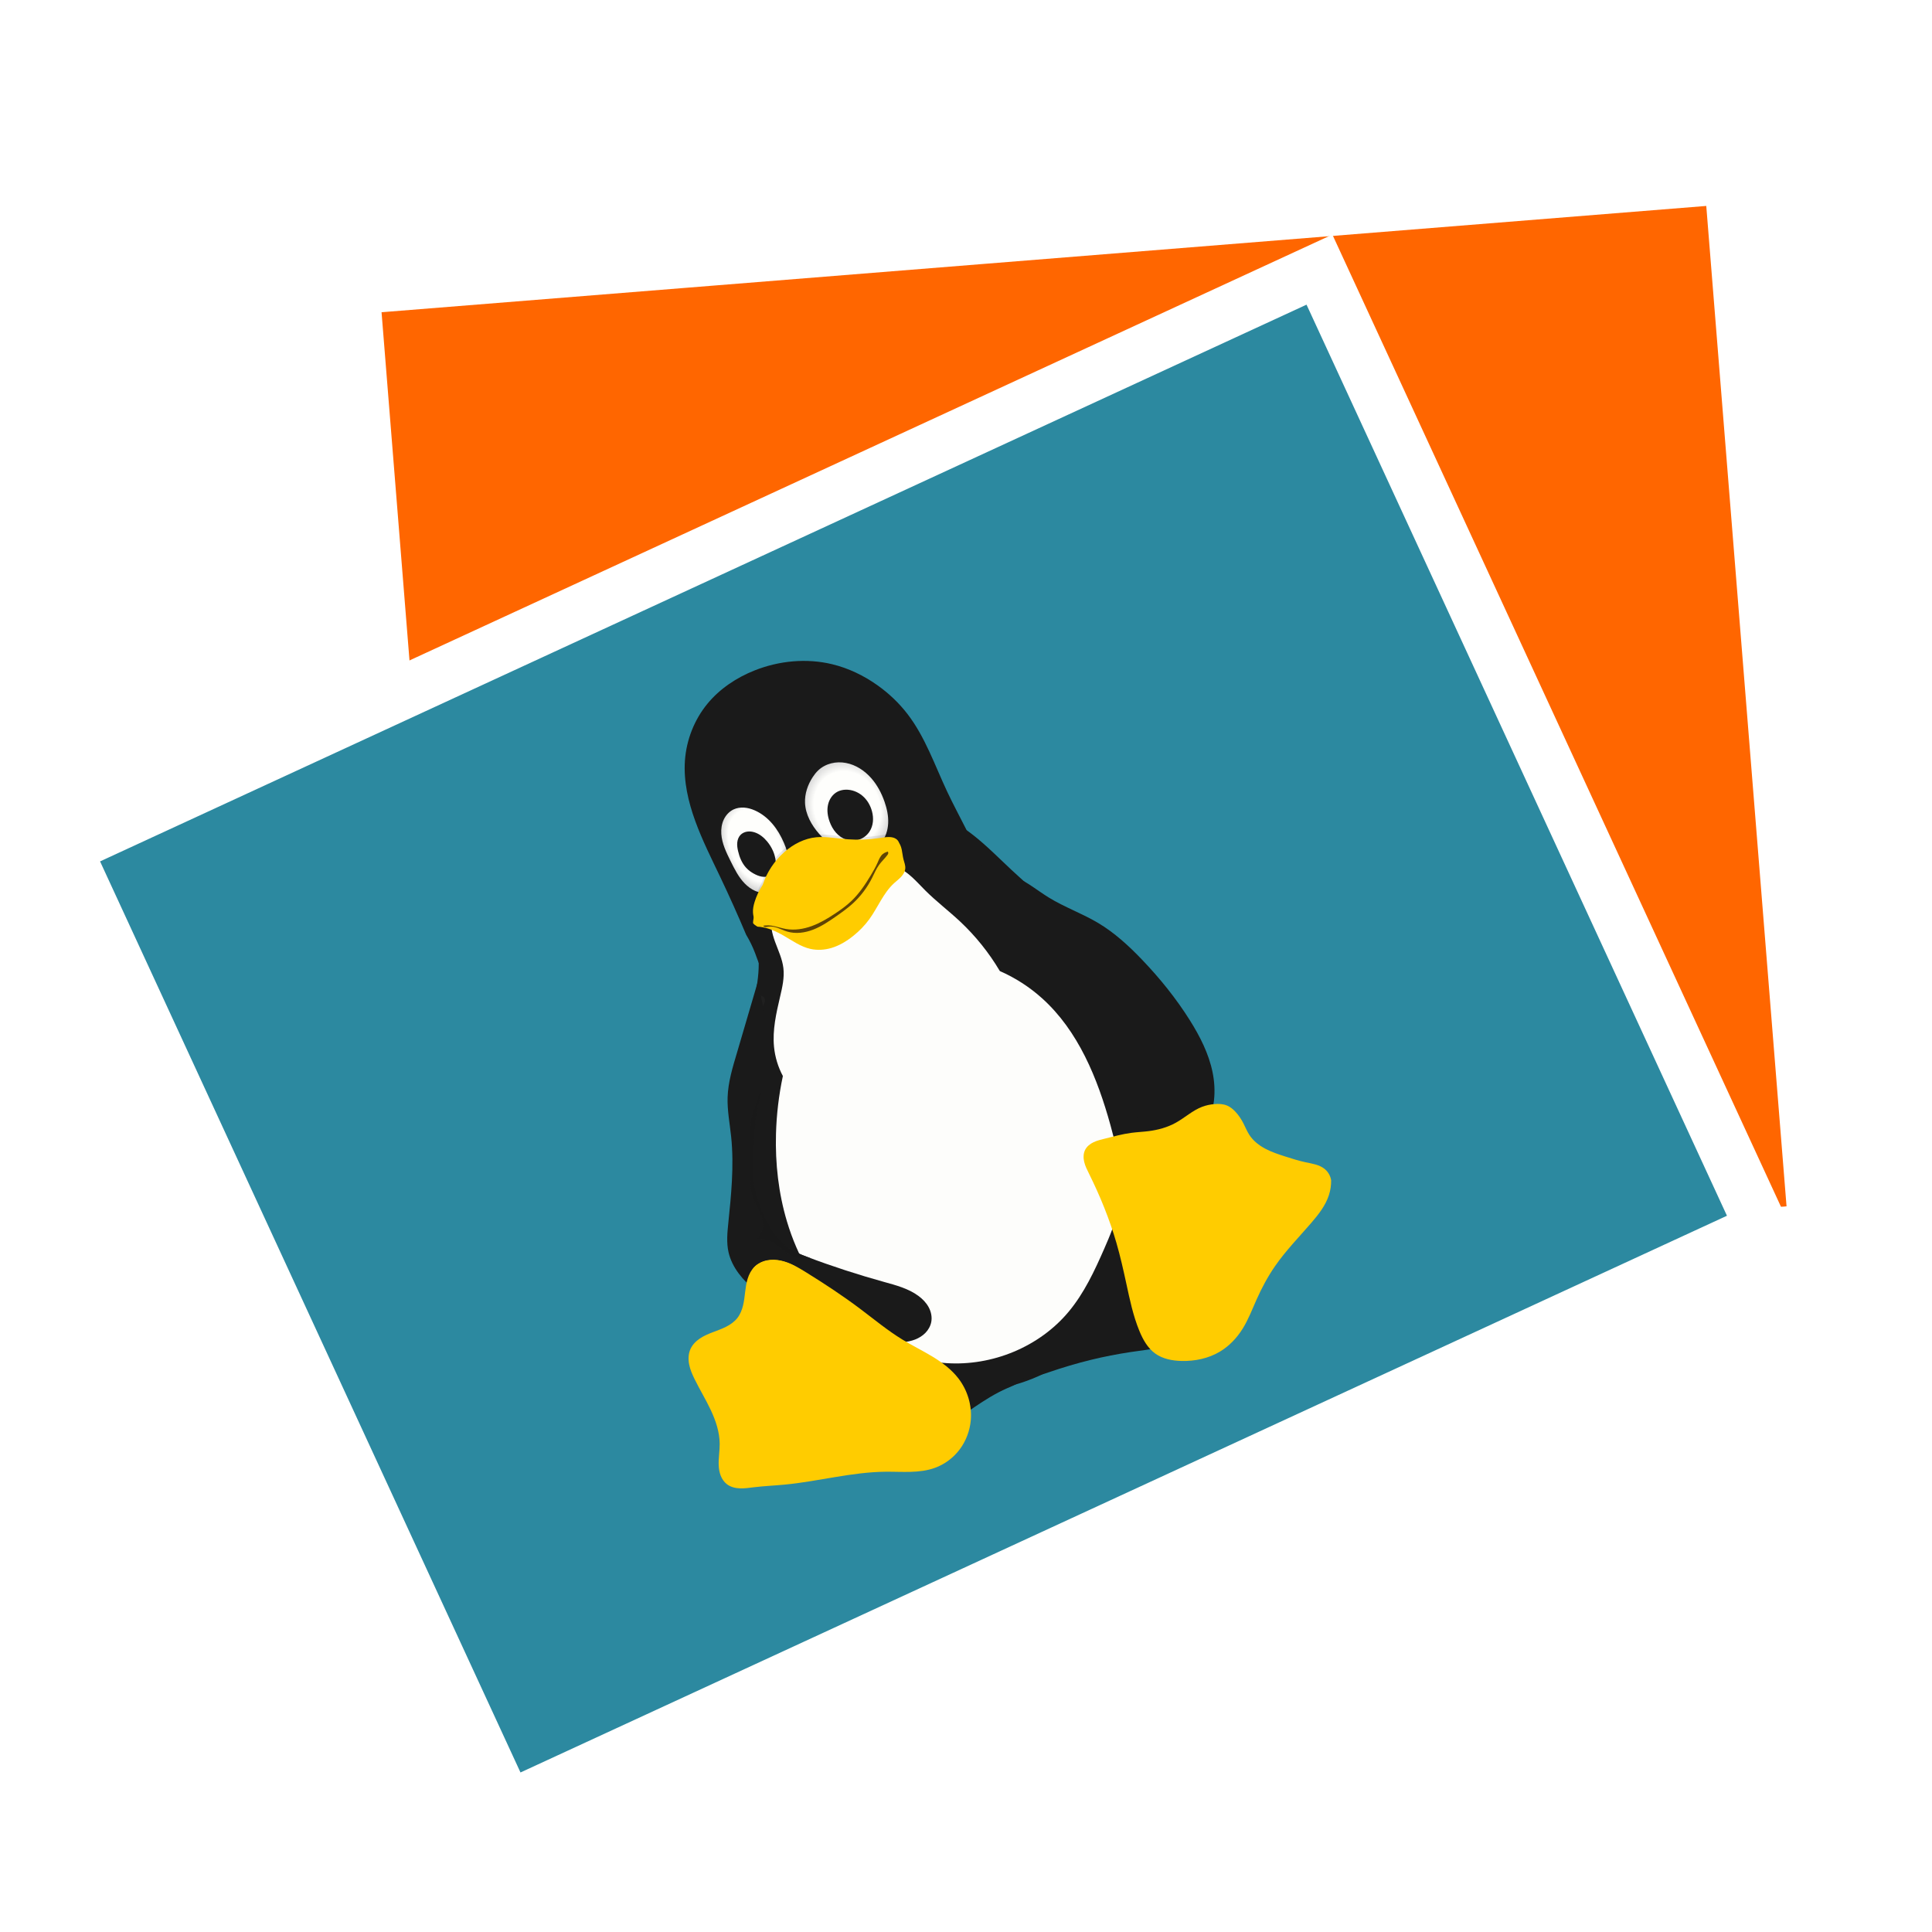 <?xml version="1.0" encoding="UTF-8" standalone="no"?>
<!-- Created with Inkscape (http://www.inkscape.org/) -->

<svg
   xmlns:dc="http://purl.org/dc/elements/1.1/"
   xmlns:cc="http://creativecommons.org/ns#"
   xmlns:rdf="http://www.w3.org/1999/02/22-rdf-syntax-ns#"
   xmlns:svg="http://www.w3.org/2000/svg"
   xmlns="http://www.w3.org/2000/svg"
   xmlns:xlink="http://www.w3.org/1999/xlink"
   xmlns:sodipodi="http://sodipodi.sourceforge.net/DTD/sodipodi-0.dtd"
   xmlns:inkscape="http://www.inkscape.org/namespaces/inkscape"
   id="svg2"
   version="1.1"
   inkscape:version="0.48.5 r10040"
   width="512"
   height="512"
   sodipodi:docname="kipi-logo.svg">
  <defs
     id="defs6">
    <linearGradient
       id="linearGradient4460-6">
      <stop
         offset="0"
         style="stop-color:#350b0b;stop-opacity:1;"
         id="stop3807" />
      <stop
         offset="1"
         style="stop-color:#7a4242;stop-opacity:1;"
         id="stop3809" />
    </linearGradient>
    <linearGradient
       gradientTransform="matrix(1.105,0,0,1.105,-134.225,-295.815)"
       xlink:href="#linearGradient4460-6"
       id="linearGradient3004"
       y1="279.096"
       y2="268.33"
       gradientUnits="userSpaceOnUse"
       x2="0" />
    <linearGradient
       id="linearGradient3895-9-0-3-2-4-0">
      <stop
         offset="0"
         style="stop-color:#dda3a8"
         id="stop2999" />
      <stop
         offset="1"
         style="stop-color:#933039"
         id="stop3001" />
    </linearGradient>
    <radialGradient
       cx="148.004"
       cy="160"
       gradientTransform="matrix(0.977,0,0,0.977,-16.535,-236.25)"
       r="128"
       id="radialGradient4432"
       xlink:href="#linearGradient3895-9-0-3-2-4-0"
       gradientUnits="userSpaceOnUse" />
    <linearGradient
       x2="0"
       gradientUnits="userSpaceOnUse"
       y2="268.33"
       y1="279.096"
       id="linearGradient3014"
       xlink:href="#linearGradient4460"
       gradientTransform="matrix(1.105,0,0,1.105,-134.279,-295.762)" />
    <linearGradient
       id="linearGradient4460">
      <stop
         id="stop7"
         style="stop-color:#71345c;stop-opacity:1;"
         offset="0" />
      <stop
         id="stop9"
         style="stop-color:#a55689;stop-opacity:1;"
         offset="1" />
    </linearGradient>
    <inkscape:perspective
       id="perspective53"
       inkscape:persp3d-origin="64 : 42.666667 : 1"
       inkscape:vp_z="128 : 64 : 1"
       inkscape:vp_y="0 : 1000 : 0"
       inkscape:vp_x="0 : 64 : 1"
       sodipodi:type="inkscape:persp3d" />
    <clipPath
       clipPathUnits="userSpaceOnUse"
       id="clipPath14186-9">
      <path
         inkscape:original-d="m 137.57703,281.0191 c 6.32494,-1.3585 11.99755,4.87308 16.86679,9.13228 6.42572,5.62067 -8.54781,26.01622 13.24488,19.8293 5.86081,-1.66388 6.89528,11.31183 10.16415,16.45304 4.09971,6.44793 11.58575,13.6827 13.65231,21.03883 1.58383,5.63779 1.34339,10.90606 -1.62666,15.95302 -3.57124,6.06857 -11.7907,10.42929 -18.78877,11.20919 -5.73056,0.63864 -11.87822,-3.8351 -17.38362,-5.54906 -12.31617,-3.83432 -23.77946,-5.82074 -36.09666,-9.65174 -2.50091,-0.77785 -8.28361,-2.638 -10.96988,-3.42629 -4.51043,-1.3236 -6.46556,-0.99271 -8.72046,-4.76819 -2.68251,-4.49147 0.68051,-9.72669 3.16379,-14.79408 4.06995,-8.30524 1.91195,-17.82603 0.46203,-25.51057 -0.92235,-4.8884 -0.66071,-7.92707 2.7425,-10.79139 4.99476,-4.20385 14.53027,-1.53186 20.35272,-4.08305 5.82246,-2.55119 6.66365,-13.6939 12.93688,-15.04129 z"
         sodipodi:nodetypes="ssssssssssssssss"
         inkscape:connector-curvature="0"
         id="path14188-1"
         d="m 137.577,281.019 c 1.599,-0.663 3.398,-0.784 5.101,-0.47 1.703,0.314 3.311,1.049 4.743,2.022 2.864,1.946 4.988,4.778 7.023,7.58 4.672,6.434 9.169,13.002 13.245,19.829 3.306,5.538 6.344,11.257 10.164,16.453 2.494,3.392 5.307,6.539 7.813,9.922 2.506,3.383 4.728,7.056 5.839,11.117 1.444,5.277 0.885,11.093 -1.627,15.953 -1.767,3.419 -4.476,6.352 -7.772,8.339 -3.296,1.987 -7.171,3.014 -11.016,2.87 -6.114,-0.229 -11.699,-3.285 -17.384,-5.549 -11.581,-4.612 -24.16,-6.059 -36.097,-9.652 -3.669,-1.104 -7.276,-2.411 -10.97,-3.426 -1.641,-0.451 -3.309,-0.848 -4.859,-1.551 -1.55,-0.703 -3,-1.749 -3.862,-3.217 -0.666,-1.134 -0.948,-2.47 -0.93,-3.786 0.018,-1.316 0.326,-2.615 0.774,-3.852 0.896,-2.474 2.343,-4.714 3.32,-7.157 1.595,-3.989 1.882,-8.388 1.667,-12.679 -0.215,-4.291 -0.911,-8.545 -1.205,-12.831 -0.131,-1.914 -0.181,-3.853 0.185,-5.736 0.365,-1.883 1.176,-3.725 2.558,-5.055 1.274,-1.227 2.965,-1.955 4.696,-2.317 1.732,-0.361 3.515,-0.377 5.284,-0.338 1.768,0.04 3.541,0.134 5.304,-0.011 1.763,-0.145 3.533,-0.541 5.069,-1.418 1.46,-0.834 2.654,-2.075 3.644,-3.434 0.989,-1.36 1.789,-2.846 2.609,-4.314 0.82,-1.468 1.668,-2.932 2.742,-4.226 1.073,-1.295 2.389,-2.423 3.943,-3.067"
         style="fill:#402c07;fill-opacity:1;stroke:none" />
    </clipPath>
    <inkscape:path-effect
       is_visible="true"
       id="path-effect4669-1"
       effect="spiro" />
    <filter
       inkscape:collect="always"
       id="filter14148-8"
       x="-0.108"
       width="1.215"
       y="-0.108"
       height="1.217"
       color-interpolation-filters="sRGB">
      <feGaussianBlur
         inkscape:collect="always"
         stdDeviation="3.924"
         id="feGaussianBlur14150-8" />
    </filter>
    <inkscape:path-effect
       is_visible="true"
       id="path-effect4669-4-3"
       effect="spiro" />
    <filter
       inkscape:collect="always"
       id="filter14140-3"
       color-interpolation-filters="sRGB">
      <feGaussianBlur
         inkscape:collect="always"
         stdDeviation="2.437"
         id="feGaussianBlur14142-5" />
    </filter>
    <filter
       inkscape:collect="always"
       id="filter14176-5"
       color-interpolation-filters="sRGB">
      <feGaussianBlur
         inkscape:collect="always"
         stdDeviation="0.37"
         id="feGaussianBlur14178-0" />
    </filter>
    <inkscape:path-effect
       effect="spiro"
       id="path-effect14300-7"
       is_visible="true" />
    <clipPath
       clipPathUnits="userSpaceOnUse"
       id="clipPath14489-3">
      <path
         style="fill:url(#linearGradient14493);fill-opacity:1;stroke:none"
         d="m 516.006,331.876 c -0.671,1.719 -1.627,3.327 -2.816,4.738 -2.624,3.115 -6.268,5.17 -9.896,7.02 -6.189,3.154 -12.602,5.922 -18.42,9.717 -3.898,2.542 -7.496,5.527 -10.86,8.742 -2.877,2.75 -5.606,5.687 -8.832,8.018 -3.256,2.351 -7.019,4.054 -10.991,4.65 -4.83,0.725 -9.821,-0.213 -14.299,-2.164 -3.138,-1.367 -6.156,-3.323 -7.963,-6.229 -1.814,-2.918 -2.228,-6.488 -2.233,-9.924 -0.008,-6.077 1.118,-12.09 2.178,-18.073 0.881,-4.972 1.719,-9.955 2.26,-14.975 0.983,-9.131 0.976,-18.353 0.32,-27.513 -0.11,-1.534 -0.238,-3.083 -0.008,-4.604 0.229,-1.521 0.855,-3.037 2.021,-4.04 1.077,-0.927 2.521,-1.336 3.939,-1.415 1.419,-0.079 2.834,0.147 4.24,0.352 3.313,0.484 6.652,0.865 9.889,1.717 2.043,0.537 4.033,1.259 6.072,1.811 3.403,0.92 6.966,1.361 10.467,0.952 3.769,-0.441 7.43,-1.857 11.224,-1.765 1.557,0.038 3.102,0.332 4.586,0.8 1.515,0.478 3.009,1.162 4.123,2.295 0.846,0.861 1.436,1.945 1.879,3.069 0.66,1.674 1.015,3.457 1.167,5.249 0.135,1.588 0.113,3.194 0.414,4.759 0.495,2.575 1.847,4.923 3.528,6.935 1.681,2.012 3.69,3.72 5.696,5.408 1.999,1.681 4.011,3.355 6.167,4.828 1.012,0.692 2.056,1.339 3.017,2.101 0.961,0.761 1.845,1.647 2.445,2.715 0.815,1.449 1.064,3.208 0.683,4.826 l 2e-5,0"
         id="path14491-6"
         inkscape:connector-curvature="0"
         sodipodi:nodetypes="aaaaaaaaaaaaaaaaaaaaaaaacscaa"
         inkscape:original-d="m 516.00562,331.8756 c 0.90859,1.59687 -1.57016,3.38773 -2.81579,4.73826 -2.74207,2.97299 -6.45099,4.90178 -9.89648,7.01985 -5.91373,3.63539 -12.61918,5.90302 -18.41964,9.71654 -3.88318,2.553 -7.32809,5.72221 -10.86016,8.74238 -3.0221,2.58411 -5.48201,5.87643 -8.83247,8.01771 -3.3519,2.1422 -7.0437,4.15414 -10.99061,4.6502 -4.78298,0.60114 -9.87221,-0.25577 -14.29898,-2.16416 -3.0947,-1.33413 -6.16113,-3.38144 -7.96301,-6.22931 -1.81288,-2.86525 -2.06093,-6.5375 -2.23266,-9.92375 -0.30734,-6.06031 1.36252,-12.0605 2.17848,-18.07349 0.67882,-5.00236 1.85312,-9.94325 2.26013,-14.97502 0.73946,-9.14185 -0.7797,-18.40771 0.3199,-27.51327 0.35468,-2.93704 -0.181,-6.65876 2.01238,-8.64398 2.0384,-1.84494 5.43058,-1.1212 8.17929,-1.06253 3.34492,0.0714 6.63224,0.95108 9.88917,1.71656 2.05612,0.48325 3.99816,1.41138 6.0722,1.81081 3.44031,0.66255 6.96573,1.06623 10.46739,0.95192 3.78516,-0.12356 7.43659,-1.79636 11.22363,-1.76474 1.55185,0.013 3.12359,0.28186 4.58649,0.79985 1.48266,0.52499 2.98786,1.20618 4.12281,2.29512 0.86547,0.83038 1.42933,1.95676 1.87872,3.06879 0.67163,1.66196 0.8942,3.4778 1.16703,5.24945 0.24238,1.57389 -0.1531,3.27141 0.41433,4.75933 1.83023,4.79924 5.57666,8.72712 9.22489,12.34277 1.74278,1.93455 4.03041,3.53404 6.16708,4.82839 2.26886,1.37444 4.3675,2.44991 5.46279,4.81597 0.65901,1.48517 -0.54371,3.76097 0.68307,4.82635 z" />
    </clipPath>
    <inkscape:path-effect
       is_visible="true"
       id="path-effect29707-7-6"
       effect="spiro" />
    <inkscape:path-effect
       effect="spiro"
       id="path-effect14972-2-2"
       is_visible="true" />
    <inkscape:path-effect
       effect="spiro"
       id="path-effect15017-9"
       is_visible="true" />
    <clipPath
       clipPathUnits="userSpaceOnUse"
       id="clipPath15031-3">
      <path
         style="fill:none;stroke:#729fcf;stroke-width:0.125;stroke-linecap:butt;stroke-linejoin:miter;stroke-miterlimit:4;stroke-opacity:1;stroke-dasharray:none"
         d="m 248.061,184.612 c -2.601,3.44 -5.233,6.856 -7.897,10.247 -2.833,3.607 -5.701,7.187 -8.587,10.751 -3.541,4.374 -7.152,8.793 -9.449,13.93 -1.974,4.414 -2.91,9.207 -4.265,13.849 -1.539,5.272 -3.626,10.37 -5.971,15.336 -2.165,4.585 -4.55,9.063 -6.939,13.536 -1.738,3.254 -3.505,6.581 -4.108,10.221 -0.476,2.876 -0.198,5.844 0.534,8.666 0.732,2.822 1.91,5.511 3.238,8.106 5.667,11.075 14.17,20.622 24.242,27.925 4.571,3.314 9.467,6.181 14.602,8.526 2.782,1.27 5.714,2.404 8.772,2.457 1.529,0.026 3.074,-0.225 4.474,-0.841 1.4,-0.615 2.651,-1.604 3.483,-2.887 1.023,-1.578 1.37,-3.538 1.165,-5.407 -0.205,-1.869 -0.935,-3.653 -1.913,-5.259 -2.39,-3.923 -6.165,-6.761 -9.796,-9.573 -7.841,-6.074 -15.425,-12.48 -22.682,-19.24 -2.049,-1.909 -4.098,-3.878 -5.53,-6.284 -1.394,-2.344 -2.148,-5.014 -2.658,-7.693 -1.4,-7.349 -1.04,-15.083 1.46,-22.133 0.978,-2.758 2.271,-5.392 3.518,-8.04 2.162,-4.589 4.211,-9.263 7.049,-13.467 3.533,-5.233 8.245,-9.673 11.151,-15.278 2.455,-4.734 3.494,-10.057 4.362,-15.318 0.665,-4.031 1.248,-8.075 1.746,-12.13"
         id="path15033-2"
         inkscape:connector-curvature="0"
         inkscape:original-d="m 248.06066,184.61218 c 0,0 -5.10626,6.34527 -7.89695,10.24696 -2.7907,3.9017 -5.73652,6.64881 -8.58729,10.75139 -2.85076,4.10259 -7.36482,9.43164 -9.44912,13.93045 -2.08429,4.49881 -2.32047,9.0356 -4.26498,13.84932 -1.94451,4.81371 -3.70129,10.64183 -5.97071,15.33612 -2.26943,4.69429 -5.37093,9.68473 -6.93891,13.53553 -1.56799,3.8508 -3.81119,5.72384 -4.10782,10.22071 -0.29663,4.49686 -0.57747,8.31749 3.77151,16.77227 4.34898,8.45478 17.23626,22.00721 24.24176,27.92472 7.00549,5.9175 9.39133,7.22492 14.60245,8.52595 5.21112,1.30104 13.85627,2.9981 16.72874,-1.2702 2.87246,-4.26829 2.27191,-5.96483 -0.74863,-10.66616 -3.02055,-4.70132 -4.82469,-5.30209 -9.79642,-9.57343 -4.97172,-4.27133 -18.63696,-14.87266 -22.68212,-19.23996 -4.04516,-4.36729 -7.10731,-3.41164 -5.53019,-6.28412 1.57712,-2.87249 -2.20738,-4.00856 -2.65783,-7.69253 -0.76361,-6.24511 0.9436,-18.71046 1.45958,-22.13343 0.51598,-3.42296 1.22371,-2.92446 3.51815,-8.03965 2.29444,-5.11519 4.12424,-8.62435 7.04933,-13.46723 2.92509,-4.84289 8.62493,-10.12787 11.15147,-15.27803 2.52654,-5.15017 3.50393,-10.72068 4.36185,-15.31831 0.85792,-4.59763 1.74613,-12.13037 1.74613,-12.13037 z"
         sodipodi:nodetypes="czzzzzzzzzzzzzzzszzzzzc" />
    </clipPath>
    <filter
       inkscape:collect="always"
       id="filter15053-7"
       x="-0.101"
       width="1.202"
       y="-0.043"
       height="1.085"
       color-interpolation-filters="sRGB">
      <feGaussianBlur
         inkscape:collect="always"
         stdDeviation="1.132"
         id="feGaussianBlur15055-3" />
    </filter>
    <inkscape:path-effect
       is_visible="true"
       id="path-effect29716-6-1"
       effect="spiro" />
    <clipPath
       clipPathUnits="userSpaceOnUse"
       id="clipPath14822-9">
      <path
         sodipodi:nodetypes="aaaasssaccaa"
         inkscape:connector-curvature="0"
         d="m 386.188,285.328 c -0.405,-1.104 -1.118,-2.082 -1.991,-2.87 -0.872,-0.788 -1.9,-1.392 -2.983,-1.852 -2.165,-0.919 -4.521,-1.261 -6.832,-1.696 -2.179,-0.409 -4.342,-0.906 -6.528,-1.277 -2.271,-0.386 -4.618,-0.632 -6.865,-0.125 -1.966,0.443 -3.784,1.459 -5.272,2.819 -1.487,1.36 -2.649,3.056 -3.485,4.89 -1.472,3.23 -1.935,6.865 -1.654,10.403 0.209,2.633 0.875,5.346 2.609,7.339 1.401,1.611 3.387,2.615 5.434,3.221 3.525,1.043 7.367,0.988 10.86,-0.155 5.767,-1.931 10.876,-5.774 14.33,-10.779 1.139,-1.65 2.112,-3.448 2.553,-5.403 0.336,-1.49 0.348,-3.081 -0.178,-4.515"
         id="path14824-1"
         inkscape:original-d="m 386.1875,285.32775 c -2.36571,-3.81321 -7.59294,-4.9003 -11.805,-6.41698 -2.08672,-0.75138 -4.32322,-1.04333 -6.52782,-1.27734 -2.27612,-0.2416 -4.71593,-0.91505 -6.8653,-0.1253 -3.64566,1.33955 -7.24986,3.80684 -8.75671,7.70871 -1.13743,2.94527 -1.80122,7.05909 -1.65394,10.40316 0.13075,2.96891 0.9633,5.07273 2.60877,7.33912 1.08803,1.49859 3.40096,2.67896 5.43398,3.22092 3.49923,0.93284 7.37483,0.82779 10.86038,-0.1553 5.98587,-2.2615 11.09272,-5.76885 14.33034,-10.77903 1.07459,-1.67639 2.15539,-3.45031 2.5532,-5.4034 0.30053,-1.4755 0.61519,-3.23621 -0.1779,-4.51456 z"
         style="fill:none;stroke:#ce5c00;stroke-width:1px;stroke-linecap:butt;stroke-linejoin:miter;stroke-opacity:1" />
    </clipPath>
    <filter
       inkscape:collect="always"
       id="filter14812-5"
       x="-0.07"
       width="1.141"
       y="-0.151"
       height="1.301"
       color-interpolation-filters="sRGB">
      <feGaussianBlur
         inkscape:collect="always"
         stdDeviation="1.025"
         id="feGaussianBlur14814-2" />
    </filter>
    <clipPath
       clipPathUnits="userSpaceOnUse"
       id="clipPath14822-2-4">
      <path
         sodipodi:nodetypes="aaaasssaccaa"
         inkscape:connector-curvature="0"
         d="m 386.188,285.328 c -0.405,-1.104 -1.118,-2.082 -1.991,-2.87 -0.872,-0.788 -1.9,-1.392 -2.983,-1.852 -2.165,-0.919 -4.521,-1.261 -6.832,-1.696 -2.179,-0.409 -4.342,-0.906 -6.528,-1.277 -2.271,-0.386 -4.618,-0.632 -6.865,-0.125 -1.966,0.443 -3.784,1.459 -5.272,2.819 -1.487,1.36 -2.649,3.056 -3.485,4.89 -1.472,3.23 -1.935,6.865 -1.654,10.403 0.209,2.633 0.875,5.346 2.609,7.339 1.401,1.611 3.387,2.615 5.434,3.221 3.525,1.043 7.367,0.988 10.86,-0.155 5.767,-1.931 10.876,-5.774 14.33,-10.779 1.139,-1.65 2.112,-3.448 2.553,-5.403 0.336,-1.49 0.348,-3.081 -0.178,-4.515"
         id="path14824-6-5"
         inkscape:original-d="m 386.1875,285.32775 c -2.36571,-3.81321 -7.59294,-4.9003 -11.805,-6.41698 -2.08672,-0.75138 -4.32322,-1.04333 -6.52782,-1.27734 -2.27612,-0.2416 -4.71593,-0.91505 -6.8653,-0.1253 -3.64566,1.33955 -7.24986,3.80684 -8.75671,7.70871 -1.13743,2.94527 -1.80122,7.05909 -1.65394,10.40316 0.13075,2.96891 0.9633,5.07273 2.60877,7.33912 1.08803,1.49859 3.40096,2.67896 5.43398,3.22092 3.49923,0.93284 7.37483,0.82779 10.86038,-0.1553 5.98587,-2.2615 11.09272,-5.76885 14.33034,-10.77903 1.07459,-1.67639 2.15539,-3.45031 2.5532,-5.4034 0.30053,-1.4755 0.61519,-3.23621 -0.1779,-4.51456 z"
         style="fill:none;stroke:#ce5c00;stroke-width:1px;stroke-linecap:butt;stroke-linejoin:miter;stroke-opacity:1" />
    </clipPath>
    <filter
       color-interpolation-filters="sRGB"
       inkscape:collect="always"
       id="filter14812-0-9"
       x="-0.07"
       width="1.141"
       y="-0.151"
       height="1.301">
      <feGaussianBlur
         inkscape:collect="always"
         stdDeviation="1.025"
         id="feGaussianBlur14814-6-7" />
    </filter>
    <radialGradient
       inkscape:collect="always"
       xlink:href="#linearGradient14518-6"
       id="radialGradient18846"
       gradientUnits="userSpaceOnUse"
       gradientTransform="matrix(1.308,0.351,-0.368,1.373,-310.509,-240.349)"
       cx="363.34"
       cy="303.415"
       fx="363.34"
       fy="303.415"
       r="16.846" />
    <linearGradient
       id="linearGradient14518-6">
      <stop
         id="stop14540-0"
         offset="0"
         style="stop-color:#110800;stop-opacity:1;" />
      <stop
         style="stop-color:#a65a00;stop-opacity:0.8;"
         offset="0.591"
         id="stop14542-5" />
      <stop
         style="stop-color:#ff921e;stop-opacity:0;"
         offset="1"
         id="stop14522-4" />
    </linearGradient>
    <inkscape:path-effect
       is_visible="true"
       id="path-effect29716-0-0"
       effect="spiro" />
    <filter
       inkscape:collect="always"
       id="filter14897-2"
       x="-0.201"
       width="1.401"
       y="-0.234"
       height="1.468"
       color-interpolation-filters="sRGB">
      <feGaussianBlur
         inkscape:collect="always"
         stdDeviation="2.844"
         id="feGaussianBlur14899-5" />
    </filter>
    <radialGradient
       inkscape:collect="always"
       xlink:href="#linearGradient14518-2-2"
       id="radialGradient18848"
       gradientUnits="userSpaceOnUse"
       gradientTransform="matrix(1.308,0.351,-0.368,1.373,-310.509,-240.349)"
       cx="363.34"
       cy="303.415"
       fx="363.34"
       fy="303.415"
       r="16.846" />
    <linearGradient
       id="linearGradient14518-2-2">
      <stop
         id="stop14540-5-0"
         offset="0"
         style="stop-color:#110800;stop-opacity:1;" />
      <stop
         style="stop-color:#a65a00;stop-opacity:0.8;"
         offset="0.591"
         id="stop14542-2-7" />
      <stop
         style="stop-color:#ff921e;stop-opacity:0;"
         offset="1"
         id="stop14522-2-1" />
    </linearGradient>
    <inkscape:path-effect
       is_visible="true"
       id="path-effect29716-0-8-3"
       effect="spiro" />
    <filter
       inkscape:collect="always"
       id="filter14951-8"
       x="-0.091"
       width="1.183"
       y="-0.107"
       height="1.213"
       color-interpolation-filters="sRGB">
      <feGaussianBlur
         inkscape:collect="always"
         stdDeviation="1.297"
         id="feGaussianBlur14953-7" />
    </filter>
    <filter
       color-interpolation-filters="sRGB"
       inkscape:collect="always"
       id="filter15211-9"
       x="-0.469"
       width="1.939"
       y="-0.274"
       height="1.547">
      <feGaussianBlur
         inkscape:collect="always"
         stdDeviation="0.86"
         id="feGaussianBlur15213-7" />
    </filter>
    <inkscape:path-effect
       is_visible="true"
       id="path-effect28273-44"
       effect="spiro" />
    <inkscape:path-effect
       is_visible="true"
       id="path-effect28273-54-7"
       effect="spiro" />
    <filter
       color-interpolation-filters="sRGB"
       inkscape:collect="always"
       id="filter15145-6">
      <feGaussianBlur
         inkscape:collect="always"
         stdDeviation="0.758"
         id="feGaussianBlur15147-1" />
    </filter>
    <inkscape:path-effect
       is_visible="true"
       id="path-effect28463-4"
       effect="spiro" />
    <inkscape:path-effect
       is_visible="true"
       id="path-effect29455-3"
       effect="spiro" />
    <filter
       color-interpolation-filters="sRGB"
       height="1.292"
       y="-0.146"
       width="1.469"
       x="-0.234"
       id="filter29493-2"
       inkscape:collect="always">
      <feGaussianBlur
         id="feGaussianBlur29495-7"
         stdDeviation="0.513"
         inkscape:collect="always" />
    </filter>
    <inkscape:path-effect
       is_visible="true"
       id="path-effect28881-6"
       effect="spiro" />
    <filter
       color-interpolation-filters="sRGB"
       height="1.418"
       y="-0.209"
       width="1.316"
       x="-0.158"
       id="filter28927-8"
       inkscape:collect="always">
      <feGaussianBlur
         id="feGaussianBlur28929-2"
         stdDeviation="0.249"
         inkscape:collect="always" />
    </filter>
    <filter
       color-interpolation-filters="sRGB"
       height="1.363"
       y="-0.181"
       width="1.357"
       x="-0.179"
       id="filter28949-8"
       inkscape:collect="always">
      <feGaussianBlur
         id="feGaussianBlur28951-1"
         stdDeviation="0.519"
         inkscape:collect="always" />
    </filter>
    <inkscape:path-effect
       is_visible="true"
       id="path-effect28273-4-2"
       effect="spiro" />
    <filter
       height="1.215"
       y="-0.107"
       width="1.108"
       x="-0.054"
       id="filter4394-6"
       inkscape:collect="always"
       color-interpolation-filters="sRGB">
      <feGaussianBlur
         id="feGaussianBlur4396-1"
         stdDeviation="1.361"
         inkscape:collect="always" />
    </filter>
    <radialGradient
       inkscape:collect="always"
       xlink:href="#linearGradient28799-3"
       id="radialGradient3704"
       gradientUnits="userSpaceOnUse"
       gradientTransform="matrix(1.471,-0.046,0.053,1.691,14.313,-112.319)"
       cx="223.196"
       cy="137.661"
       fx="223.196"
       fy="137.661"
       r="14.572" />
    <linearGradient
       id="linearGradient28799-3">
      <stop
         id="stop28801-6"
         offset="0"
         style="stop-color:#fefefc;stop-opacity:1;" />
      <stop
         style="stop-color:#fefefc;stop-opacity:1"
         offset="0.757"
         id="stop28807-7" />
      <stop
         id="stop28803-0"
         offset="1"
         style="stop-color:#d4d4d4;stop-opacity:1" />
    </linearGradient>
    <inkscape:path-effect
       is_visible="true"
       id="path-effect28797-81"
       effect="spiro" />
    <radialGradient
       inkscape:collect="always"
       xlink:href="#linearGradient28799-5-5"
       id="radialGradient3707"
       gradientUnits="userSpaceOnUse"
       gradientTransform="matrix(1.104,-0.046,0.04,1.691,48.32,-112.319)"
       cx="223.196"
       cy="137.661"
       fx="223.196"
       fy="137.661"
       r="14.572" />
    <linearGradient
       id="linearGradient28799-5-5">
      <stop
         id="stop28801-1-9"
         offset="0"
         style="stop-color:#fefefc;stop-opacity:1;" />
      <stop
         style="stop-color:#fefefc;stop-opacity:1"
         offset="0.757"
         id="stop28807-2-6" />
      <stop
         id="stop28803-6-3"
         offset="1"
         style="stop-color:#d4d4d4;stop-opacity:1" />
    </linearGradient>
    <inkscape:path-effect
       is_visible="true"
       id="path-effect28797-8-1"
       effect="spiro" />
    <inkscape:path-effect
       is_visible="true"
       id="path-effect29721-2"
       effect="spiro" />
    <inkscape:path-effect
       is_visible="true"
       id="path-effect28714-5"
       effect="spiro" />
    <inkscape:path-effect
       is_visible="true"
       id="path-effect29678-4-6"
       effect="spiro" />
    <inkscape:path-effect
       is_visible="true"
       id="path-effect29678-1"
       effect="spiro" />
    <inkscape:path-effect
       is_visible="true"
       id="path-effect29672-0"
       effect="spiro" />
  </defs>
  <sodipodi:namedview
     pagecolor="#ffffff"
     bordercolor="#666666"
     borderopacity="1"
     objecttolerance="10"
     gridtolerance="10"
     guidetolerance="10"
     inkscape:pageopacity="0"
     inkscape:pageshadow="2"
     inkscape:window-width="953"
     inkscape:window-height="578"
     id="namedview4"
     showgrid="false"
     inkscape:zoom="0.65186405"
     inkscape:cx="439.15314"
     inkscape:cy="230.38802"
     inkscape:window-x="209"
     inkscape:window-y="45"
     inkscape:window-maximized="0"
     inkscape:current-layer="g3772" />
  <g
     id="g3772"
     transform="matrix(1.118,0,0,1.118,-53.072,-18.727)">
    <rect
       transform="matrix(0.997,-0.08,0.08,0.997,0,0)"
       y="95.223"
       x="123.926"
       height="250.363"
       width="327.474"
       id="rect2996"
       style="fill:#ff6600;fill-opacity:1;fill-rule:evenodd;stroke:#ffffff;stroke-width:12.519;stroke-linecap:butt;stroke-linejoin:miter;stroke-miterlimit:4;stroke-opacity:1;stroke-dasharray:none" />
    <rect
       transform="matrix(0.908,-0.419,0.419,0.908,0,0)"
       y="224.172"
       x="-34.19"
       height="250.363"
       width="327.475"
       id="rect2996-6"
       style="fill:#2c89a0;fill-opacity:1;fill-rule:evenodd;stroke:#ffffff;stroke-width:12.519;stroke-linecap:butt;stroke-linejoin:miter;stroke-miterlimit:4;stroke-opacity:1;stroke-dasharray:none" />
    <path
       style="opacity:0.15;fill:#f9f9f9;fill-opacity:1;stroke:none"
       d="m -20.773,151.942 31.958,11.543 0.695,26.293 -13.2,19.88 -9.032,16.674 -5.558,4.489 -19.453,1.924 -6.947,-10.261 -15.979,-25.011 -7.642,-18.598 6.253,-15.391 19.453,-8.978 z"
       id="path3840"
       inkscape:connector-curvature="0" />
    <g
       id="g4010"
       transform="matrix(0.44,-0.18,0.18,0.44,74.521,222.772)">
      <path
         style="fill:#1a1a1a;fill-opacity:1;stroke:none"
         inkscape:path-effect="#path-effect29672-0"
         inkscape:original-d="m 414.00975,169.81285 c 5.16803,9.2195 10.82229,18.4232 13.71016,28.59021 10.85961,38.23213 21.92927,79.91171 12.65813,118.55977 -5.30197,22.10196 -20.11862,42.1563 -37.21044,57.13887 -19.97394,17.50904 -45.46914,31.66923 -71.8936,34.36623 -17.40395,1.77631 -36.161,-3.25269 -50.94769,-12.60183 -24.365,-15.4052 -46.05613,-39.45353 -54.75776,-66.93544 -5.45459,-17.22699 -0.36778,-36.51399 3.91994,-54.06784 3.10669,-12.71872 10.71788,-23.90078 15.54002,-36.07308 5.26422,-13.28826 8.45498,-27.41304 14.60683,-40.31437 5.5748,-11.69123 14.4928,-21.58454 20.05377,-33.28234 6.59537,-13.87374 3.86917,-33.4432 15.59634,-43.36555 13.55253,-11.46676 34.67885,-10.38921 52.40807,-9.47695 7.41973,0.38178 14.47445,3.53252 21.41002,6.19632 5.90401,2.26762 12.33216,4.093 17.07061,8.28184 12.78918,11.30581 19.48889,28.094 27.8356,42.98416 z"
         id="path29670-2"
         d="m 414.01,169.813 c 4.411,9.605 9.335,18.969 13.71,28.59 8.421,18.516 14.815,38.068 17.472,58.235 2.657,20.167 1.497,40.987 -4.814,60.325 -7.123,21.826 -20.643,41.244 -37.21,57.139 -19.598,18.801 -44.757,33.298 -71.894,34.366 -17.683,0.696 -35.288,-4.36 -50.948,-12.602 -13.16,-6.926 -25.173,-16.156 -34.759,-27.526 -9.586,-11.37 -16.703,-24.907 -19.998,-39.409 -4.058,-17.858 -2.223,-36.816 3.92,-54.068 4.393,-12.338 10.904,-23.824 15.54,-36.073 5.066,-13.384 7.895,-27.675 14.607,-40.314 6.084,-11.458 15.207,-21.249 20.054,-33.282 2.895,-7.188 4.15,-14.908 6.019,-22.428 1.869,-7.52 4.486,-15.096 9.577,-20.938 6.134,-7.039 15.365,-10.856 24.641,-11.927 9.276,-1.07 18.663,0.375 27.767,2.45 7.248,1.652 14.406,3.705 21.41,6.196 5.978,2.126 11.901,4.602 17.071,8.282 7.042,5.012 12.409,12.07 16.682,19.584 4.274,7.514 7.546,15.545 11.153,23.4"
         inkscape:connector-curvature="0"
         sodipodi:nodetypes="aaaaaaaaaaaaaaaa" />
      <path
         style="fill:#1a1a1a;fill-opacity:1;stroke:none"
         inkscape:path-effect="#path-effect29678-1"
         inkscape:original-d="m 336.13573,408.6356 c 7.19483,1.97657 14.88897,1.17048 22.26862,2.27204 6.49078,0.96888 12.87431,2.5552 19.3162,3.80861 10.07147,1.95964 19.97383,6.12777 30.22905,5.80323 5.29776,-0.16765 12.46473,0.43731 15.39526,-3.97928 8.10304,-12.21208 -0.74638,-29.97927 -6.40551,-43.49847 -3.53266,-8.43923 -8.24402,-18.04182 -16.53725,-21.90483 -11.05726,-5.15052 -25.26131,-2.72332 -36.54396,1.91275 -8.17069,3.35737 -14.31248,10.69393 -19.79274,17.62205 -3.85144,4.86897 -5.57248,11.11478 -8.84926,16.38768 -3.43217,5.52295 -12.95547,9.62686 -11.28593,15.9114 1.15163,4.33498 7.88041,4.47663 12.20552,5.66482 z"
         id="path29676-3"
         d="m 336.136,408.636 c 7.451,0.433 14.888,1.157 22.269,2.272 6.491,0.98 12.936,2.262 19.316,3.809 9.993,2.422 19.951,5.51 30.229,5.803 2.706,0.077 5.432,-0.043 8.074,-0.632 2.642,-0.588 5.205,-1.66 7.321,-3.348 3.155,-2.516 5.161,-6.31 5.902,-10.277 0.741,-3.967 0.282,-8.095 -0.88,-11.96 -2.323,-7.73 -7.301,-14.325 -11.428,-21.261 -2.363,-3.972 -4.47,-8.1 -7.029,-11.949 -2.56,-3.848 -5.623,-7.452 -9.508,-9.956 -5.375,-3.465 -12.039,-4.595 -18.402,-3.96 -6.363,0.634 -12.463,2.933 -18.141,5.873 -7.96,4.121 -15.452,9.78 -19.793,17.622 -1.511,2.729 -2.608,5.664 -3.891,8.507 -1.283,2.843 -2.785,5.643 -4.958,7.88 -2.423,2.495 -5.57,4.178 -8.077,6.588 -1.254,1.205 -2.351,2.608 -2.993,4.224 -0.643,1.616 -0.801,3.462 -0.215,5.099 0.402,1.123 1.139,2.111 2.047,2.885 0.907,0.774 1.981,1.339 3.106,1.734 2.25,0.791 4.672,0.907 7.053,1.045"
         inkscape:connector-curvature="0"
         sodipodi:nodetypes="aaaaaaaaaaaa" />
      <path
         style="fill:#1a1a1a;fill-opacity:1;stroke:none"
         inkscape:path-effect="#path-effect29678-4-6"
         inkscape:original-d="m 313.9898,408.15666 c -6.05549,1.34129 -12.33707,1.38684 -18.4365,2.51153 -5.83824,1.07653 -11.54017,2.79858 -17.34386,4.04806 -9.76891,2.10316 -19.42369,6.12722 -29.41117,5.80323 -5.16339,-0.16749 -12.12855,0.32943 -14.97873,-3.97928 -8.0812,-12.2166 0.69161,-29.93925 6.23221,-43.49847 3.42694,-8.38655 7.89984,-18.03151 16.0898,-21.90483 10.72946,-5.07434 24.61136,-2.68095 35.55523,1.91275 8.02295,3.36765 13.94498,10.73085 19.25724,17.62205 3.76732,4.88706 6.08435,10.75758 8.60983,16.38768 2.52844,5.63669 9.23823,11.79975 6.52151,17.34816 -1.85626,3.79104 -7.97435,2.83628 -12.09556,3.74912 z"
         id="path29676-7-1"
         d="m 313.99,408.157 c -6.209,0.143 -12.354,1.254 -18.436,2.512 -5.814,1.202 -11.601,2.541 -17.344,4.048 -9.691,2.544 -19.394,5.59 -29.411,5.803 -2.636,0.056 -5.291,-0.088 -7.86,-0.682 -2.569,-0.594 -5.057,-1.653 -7.118,-3.297 -3.15,-2.511 -5.151,-6.298 -5.893,-10.257 -0.742,-3.959 -0.289,-8.079 0.861,-11.939 2.299,-7.721 7.229,-14.33 11.265,-21.302 2.293,-3.962 4.317,-8.082 6.797,-11.93 2.48,-3.848 5.468,-7.46 9.292,-9.975 5.213,-3.428 11.713,-4.589 17.922,-3.977 6.209,0.612 12.158,2.899 17.633,5.889 7.73,4.222 14.788,10.033 19.257,17.622 3.136,5.325 4.946,11.412 8.61,16.388 1.973,2.679 4.456,4.993 6.097,7.888 0.821,1.447 1.422,3.042 1.562,4.699 0.14,1.658 -0.205,3.384 -1.138,4.761 -0.617,0.911 -1.473,1.648 -2.429,2.192 -0.956,0.544 -2.012,0.9 -3.089,1.125 -2.154,0.45 -4.377,0.381 -6.577,0.432"
         inkscape:connector-curvature="0"
         sodipodi:nodetypes="aaaaaaaaaaaa" />
      <path
         style="fill:#1a1a1a;fill-opacity:1;stroke:none"
         inkscape:path-effect="#path-effect28714-5"
         inkscape:original-d="m 279.29331,149.58243 c -0.3234,-2.64302 -0.44835,-22.44233 -1.05551,-31.58262 -0.60716,-9.14029 -2.38483,-19.460156 -0.96838,-30.364627 1.41646,-10.904471 0.0274,-20.983868 6.65633,-29.97892 6.62893,-8.995066 13.55229,-18.853867 21.112,-21.974529 7.55973,-3.120662 18.64253,-6.957299 28.08627,-6.468139 9.44373,0.489147 28.06559,6.551095 37.02706,11.844808 8.96148,5.293714 11.43195,9.538763 16.73986,18.037746 5.3079,8.498985 6.08359,6.709923 8.56815,19.223659 2.48455,12.513737 1.81747,32.015302 3.62197,43.071342 1.80451,11.05603 2.01033,34.58314 2.14197,40.97694 0.13167,6.3938 4.17203,2.31093 -1.80572,8.66812 -5.97775,6.35719 -22.07827,8.01829 -31.55276,9.652 -9.47449,1.63373 -13.35296,5.66274 -24.66519,5.1658 -11.31223,-0.49693 -20.47978,1.5756 -30.00154,0.0455 -9.52176,-1.53012 -18.13043,1.39984 -23.50533,-4.0604 -2.70734,-2.75034 -20.0447,13.38374 -9.3092,-11.0069 1.94408,-4.41689 0.16053,-7.32412 -0.42702,-11.0896 -0.58754,-3.7655 -0.33957,-7.51718 -0.66296,-10.1602 z"
         id="path28712-2"
         d="m 279.293,149.582 c -0.111,-10.534 -0.463,-21.065 -1.056,-31.583 -0.569,-10.115 -1.361,-20.241 -0.968,-30.365 0.4,-10.305 2.087,-20.733 6.656,-29.979 4.573,-9.253 12.024,-17.082 21.112,-21.975 8.55,-4.603 18.377,-6.573 28.086,-6.468 13.165,0.142 26.366,4.12 37.027,11.845 6.682,4.842 12.306,11.079 16.74,18.038 3.784,5.939 6.723,12.427 8.568,19.224 3.783,13.939 2.886,28.647 3.622,43.071 0.697,13.67 2.886,27.309 2.142,40.977 -0.162,2.968 -0.483,6.006 -1.806,8.668 -1.289,2.594 -3.479,4.68 -5.994,6.118 -2.515,1.438 -5.347,2.256 -8.21,2.698 -5.726,0.884 -11.58,0.301 -17.349,0.836 -8.371,0.777 -16.356,3.882 -24.665,5.166 -9.902,1.529 -19.99,0.439 -30.002,0.045 -4.01,-0.158 -8.033,-0.203 -12.015,-0.701 -3.982,-0.498 -7.953,-1.465 -11.49,-3.359 -2.179,-1.167 -4.18,-2.684 -5.806,-4.546 -1.625,-1.862 -2.868,-4.072 -3.503,-6.461 -0.954,-3.589 -0.514,-7.377 -0.427,-11.09 0.08,-3.397 -0.142,-6.802 -0.663,-10.16 l 0,2e-5"
         inkscape:connector-curvature="0"
         sodipodi:nodetypes="zzzzzzzzzzzzzzzcssz" />
      <path
         style="fill:#fdfdfb;fill-opacity:1;stroke:none"
         d="m 295.049,145.539 c -1.417,1.776 -2.34,3.911 -2.898,6.114 -0.557,2.203 -0.762,4.481 -0.849,6.752 -0.174,4.542 0.104,9.171 -1.099,13.554 -1.285,4.686 -4.167,8.746 -6.987,12.703 -4.883,6.853 -9.819,13.885 -12.228,21.947 -1.459,4.883 -1.945,10.055 -1.42,15.124 -5.466,8.028 -10.199,16.555 -14.119,25.44 -5.942,13.467 -10.019,27.805 -11.453,42.455 -1.756,17.938 0.539,36.387 7.623,52.96 5.122,11.983 12.757,22.952 22.602,31.49 5.006,4.341 10.565,8.046 16.512,10.968 20.607,10.129 46.075,10.147 66.339,-0.651 10.591,-5.643 19.53,-13.896 28.15,-22.246 5.191,-5.028 10.354,-10.176 14.313,-16.222 7.623,-11.639 10.278,-25.786 11.928,-39.601 2.885,-24.157 2.978,-49.673 -7.615,-71.575 -3.647,-7.54 -8.505,-14.493 -14.333,-20.509 -1.552,-10.54 -4.614,-20.856 -9.065,-30.536 -3.211,-6.983 -7.136,-13.63 -10.12,-20.713 -1.225,-2.908 -2.289,-5.886 -3.649,-8.733 -1.359,-2.848 -3.036,-5.588 -5.316,-7.769 -2.335,-2.234 -5.244,-3.818 -8.312,-4.831 -3.068,-1.013 -6.298,-1.472 -9.525,-1.635 -6.454,-0.325 -12.921,0.519 -19.378,0.263 -5.14,-0.204 -10.265,-1.105 -15.4,-0.802 -2.568,0.152 -5.135,0.61 -7.518,1.578 -2.383,0.968 -4.581,2.461 -6.185,4.472"
         id="path29719-5"
         inkscape:path-effect="#path-effect29721-2"
         inkscape:original-d="m 295.04903,145.5387 c -6.66065,6.64104 -3.37546,19.08696 -4.84508,26.4204 -1.25315,6.25322 -4.71287,6.86711 -6.9865,12.70338 -3.5307,9.06312 -9.74539,13.94925 -12.22807,21.94748 -1.50104,4.83583 -1.42018,15.12377 -1.42018,15.12377 0,0 -10.47585,16.45202 -14.11886,25.44034 -5.50571,13.58406 -10.56974,27.82384 -11.45255,42.45462 -1.07421,17.80297 0.9619,36.41546 7.62298,52.96023 4.82555,11.98567 13.30225,22.52053 22.60241,31.48987 4.75613,4.58695 10.17693,9.08984 16.51192,10.96832 21.20153,6.2868 45.48552,6.70933 66.33882,-0.65062 11.27776,-3.98036 19.46701,-14.02125 28.14974,-22.2457 5.23547,-4.95912 10.8071,-9.92052 14.31344,-16.22203 6.70314,-12.0467 10.64369,-25.87474 11.92786,-39.6009 2.23491,-23.88853 0.79162,-49.10266 -7.61472,-71.57463 -2.9222,-7.81171 -7.98959,-9.29473 -14.33255,-20.50936 0,0 -4.69085,-20.86098 -9.06516,-30.53562 -3.11367,-6.8865 -6.59841,-13.88308 -10.11994,-20.71301 -2.86881,-5.56397 -1.29488,-11.03652 -8.96464,-16.50229 -7.66977,-5.46576 -25.99825,-6.27693 -37.21495,-6.20255 -11.21668,0.0744 -22.44329,-1.39273 -29.10397,5.2483 z"
         inkscape:connector-curvature="0"
         sodipodi:nodetypes="zssacaaaaaaaaaacsszzz" />
      <path
         style="fill:url(#radialGradient3707);fill-opacity:1;stroke:none"
         d="m 297.119,89.388 c -2.413,0.131 -4.72,1.245 -6.486,2.894 -1.765,1.65 -3.009,3.809 -3.774,6.101 -1.53,4.583 -1.186,9.552 -0.838,14.372 0.315,4.364 0.637,8.812 2.271,12.871 0.817,2.029 1.965,3.942 3.495,5.505 1.531,1.563 3.457,2.766 5.579,3.298 1.99,0.499 4.115,0.395 6.072,-0.22 1.957,-0.615 3.744,-1.732 5.21,-3.167 2.139,-2.093 3.581,-4.831 4.407,-7.707 0.827,-2.876 1.062,-5.895 1.019,-8.887 -0.054,-3.745 -0.543,-7.502 -1.715,-11.059 -1.172,-3.557 -3.042,-6.913 -5.652,-9.598 -1.264,-1.301 -2.706,-2.445 -4.333,-3.248 -1.627,-0.802 -3.445,-1.253 -5.256,-1.155"
         id="path28795-9-5"
         inkscape:path-effect="#path-effect28797-8-1"
         inkscape:original-d="m 297.11902,89.387577 c -5.13664,6.487847 -11.53795,15.836693 -11.09788,23.366863 0.44006,7.53018 5.22909,18.87618 11.34535,21.67362 6.11625,2.79744 7.79486,0.0169 11.2825,-3.38651 3.48763,-3.40338 5.22701,-9.95309 5.42633,-16.59385 0.1993,-6.64077 -4.11168,-16.146155 -7.36707,-20.65767 -3.25539,-4.511513 -4.4526,-10.890302 -9.58923,-4.402453 z"
         inkscape:connector-curvature="0"
         sodipodi:nodetypes="zzzzzzz" />
      <path
         style="fill:url(#radialGradient3704);fill-opacity:1;stroke:none"
         d="m 339.813,89.388 c -3.766,2.588 -6.923,6.197 -8.466,10.498 -1.945,5.421 -1.2,11.488 0.677,16.933 1.923,5.577 5.139,10.892 9.996,14.24 2.428,1.674 5.24,2.822 8.169,3.168 2.929,0.346 5.973,-0.129 8.589,-1.491 3.188,-1.661 5.619,-4.569 7.128,-7.831 1.51,-3.262 2.152,-6.868 2.354,-10.456 0.257,-4.572 -0.19,-9.22 -1.693,-13.546 -1.633,-4.699 -4.592,-9.036 -8.768,-11.74 -2.088,-1.352 -4.459,-2.281 -6.923,-2.621 -2.464,-0.341 -5.018,-0.086 -7.337,0.815 -1.321,0.513 -2.557,1.229 -3.725,2.032"
         id="path28795-3"
         inkscape:path-effect="#path-effect28797-81"
         inkscape:original-d="m 339.81273,89.387577 c -3.45068,2.881439 -7.05492,6.229905 -8.46625,10.498158 -1.77336,5.363095 -2.21255,12.079015 0.6773,16.932505 5.3087,8.91591 16.77475,18.76306 26.75337,15.91657 6.60303,-1.88358 8.2732,-11.52797 9.48221,-18.28711 0.80123,-4.47939 0.80705,-9.74399 -1.69326,-13.54601 -4.89326,-7.440868 -14.12374,-13.401845 -23.02821,-13.546015 -1.41425,-0.02289 -2.63947,1.125321 -3.72516,2.031902 z"
         inkscape:connector-curvature="0"
         sodipodi:nodetypes="aaaaaaaa" />
      <path
         transform="matrix(1.355,0,0,1.355,-66.792,-121.343)"
         style="opacity:0.3;fill:#000000;fill-opacity:1;stroke:none;filter:url(#filter4394-6)"
         d="m 268.055,184.358 c -1.786,1.477 -3.501,3.042 -5.136,4.685 -0.904,0.909 -1.809,1.884 -2.215,3.099 -0.361,1.081 -0.292,2.253 -0.469,3.379 -0.061,0.386 -0.15,0.769 -0.152,1.16 -8.1e-4,0.195 0.021,0.391 0.078,0.578 0.057,0.187 0.151,0.363 0.285,0.506 0.222,0.237 0.538,0.366 0.856,0.431 0.318,0.065 0.645,0.072 0.968,0.107 1.456,0.157 2.798,0.863 4.004,1.695 1.206,0.831 2.315,1.8 3.551,2.585 2.731,1.734 5.993,2.505 9.226,2.628 3.233,0.123 6.458,-0.371 9.63,-1.005 2.521,-0.504 5.034,-1.101 7.425,-2.044 3.663,-1.444 6.964,-3.667 10.118,-6.022 1.433,-1.07 2.846,-2.173 4.133,-3.415 0.437,-0.422 0.859,-0.859 1.328,-1.246 0.468,-0.386 0.988,-0.722 1.566,-0.908 0.881,-0.283 1.836,-0.202 2.748,-0.05 0.687,0.115 1.376,0.269 2.072,0.241 0.348,-0.014 0.697,-0.074 1.02,-0.204 0.323,-0.13 0.622,-0.33 0.843,-0.599 0.291,-0.353 0.44,-0.814 0.442,-1.272 0.002,-0.458 -0.139,-0.911 -0.371,-1.305 -0.465,-0.789 -1.268,-1.323 -2.105,-1.695 -1.146,-0.509 -2.386,-0.761 -3.606,-1.056 -3.745,-0.904 -7.385,-2.241 -10.836,-3.954 -1.716,-0.852 -3.384,-1.796 -5.072,-2.7 -1.736,-0.93 -3.505,-1.824 -5.389,-2.395 -4.213,-1.277 -8.819,-0.858 -12.977,0.586 -4.62,1.604 -8.797,4.463 -11.966,8.188 l 0,2e-5"
         id="path27476-76-1"
         inkscape:connector-curvature="0"
         sodipodi:nodetypes="sssssssssssssssssaaas"
         inkscape:path-effect="#path-effect28273-4-2"
         inkscape:original-d="m 268.05518,184.3582 c -1.72343,1.65346 -3.47073,2.79213 -5.13602,4.68523 -0.67024,0.76192 -1.67786,1.86642 -2.21459,3.09935 -0.51056,1.17281 -0.5698,2.47023 -0.46883,3.37902 0.13759,1.23827 -0.43061,1.86745 0.21079,2.24367 0.94624,0.55501 0.8908,-0.0592 1.82416,0.53809 3.65601,2.3398 5.04637,3.52997 7.55477,4.28011 3.83218,1.14603 14.78647,1.87425 18.85639,1.62308 4.06992,-0.25116 3.55357,-1.03978 7.42544,-2.04356 4.59277,-1.19067 6.73031,-4.0403 10.11819,-6.02193 1.52563,-0.89236 2.63774,-2.45071 4.13251,-3.41525 0.95714,-0.61762 1.79052,-1.78779 2.89354,-2.15317 0.83694,-0.27725 1.93519,0.22703 2.74819,-0.0495 1.53471,-0.52198 3.45072,0.98536 3.93565,-0.56145 0.30463,-0.97172 -1.21998,-3.55757 -2.03449,-4.27281 -1.28865,-1.13157 -2.17893,-0.30695 -3.60551,-1.05573 -3.29939,-1.7318 -6.67755,-1.42704 -10.83577,-3.95385 -1.60884,-0.97764 -3.35028,-1.86082 -5.07175,-2.70037 -1.76687,-0.86171 -3.45734,-2.03073 -5.38903,-2.39536 -4.2551,-0.80319 -8.87065,-0.78681 -12.97748,0.58609 -4.58384,1.53237 -7.99448,4.37791 -11.96616,8.18832 z" />
      <g
         style="fill:#1a1a1a;stroke:none"
         id="g28965-1"
         transform="matrix(1.355,0,0,1.355,-60.811,-76.364)">
        <path
           sodipodi:nodetypes="zzzzzzz"
           inkscape:connector-curvature="0"
           d="m 302.162,130.757 c -1.045,0.075 -2.064,0.432 -2.951,0.99 -0.887,0.558 -1.643,1.315 -2.237,2.179 -1.187,1.728 -1.709,3.847 -1.793,5.941 -0.063,1.572 0.111,3.165 0.632,4.65 0.521,1.485 1.401,2.859 2.613,3.863 1.24,1.027 2.816,1.644 4.425,1.721 1.608,0.077 3.239,-0.387 4.561,-1.307 1.053,-0.733 1.902,-1.742 2.507,-2.873 0.605,-1.131 0.969,-2.383 1.135,-3.655 0.294,-2.247 -0.038,-4.593 -1.077,-6.607 -1.038,-2.014 -2.801,-3.673 -4.927,-4.456 -0.921,-0.339 -1.909,-0.516 -2.888,-0.446"
           id="path28879-6"
           inkscape:original-d="m 302.16152,130.75695 c -2.87406,0.28374 -6.31396,5.24276 -6.98136,9.11066 -0.66739,3.86789 10e-4,5.84562 3.24521,8.51228 3.24384,2.66666 7.36541,2.15444 8.9859,0.41434 1.62049,-1.7401 5.91927,-0.97024 3.64196,-6.52864 -2.27731,-5.5584 -3.90199,-8.54921 -6.00366,-11.06301 -2.10166,-2.5138 -0.0139,-0.72937 -2.88805,-0.44563 z"
           inkscape:path-effect="#path-effect28881-6"
           style="fill:#1a1a1a;fill-opacity:1;stroke:none" />
        <path
           sodipodi:nodetypes="aaaaaa"
           inkscape:connector-curvature="0"
           id="path28891-5"
           d="m 304.656,137.612 c -0.866,0.342 -2.237,0.127 -2.616,0.977 -0.225,0.504 0.093,1.333 0.603,1.541 1.032,0.421 2.632,-0.341 3.049,-1.375 0.181,-0.449 -0.093,-1.161 -0.54,-1.349 -0.165,-0.069 -0.33,0.141 -0.496,0.206 z"
           style="fill:#1a1a1a;fill-opacity:1;stroke:none;filter:url(#filter28927-8)" />
        <path
           sodipodi:nodetypes="sazas"
           inkscape:connector-curvature="0"
           id="path28887-6"
           d="m 308.625,139.862 c 1.161,-1.161 -0.826,-4.24 -2.375,-5.5 -1.122,-0.913 -4.391,-1.869 -4.25,-0.875 0.141,0.994 1.61,2.266 2.595,3.237 1.212,1.195 3.479,3.689 4.03,3.138 z"
           style="fill:#1a1a1a;fill-opacity:1;stroke:none;filter:url(#filter28949-8)" />
      </g>
      <g
         style="fill:#1a1a1a;stroke:none"
         id="g29497-8"
         transform="matrix(1.355,0,0,1.355,74.65,-76.364)">
        <path
           sodipodi:nodetypes="aaaaaaaaa"
           inkscape:connector-curvature="0"
           d="m 159.939,137.112 c -0.372,2.246 -0.386,4.602 0.386,6.743 0.51,1.414 1.35,2.697 2.372,3.799 0.669,0.722 1.428,1.378 2.316,1.803 0.888,0.425 1.916,0.606 2.87,0.367 0.881,-0.221 1.652,-0.789 2.22,-1.497 0.569,-0.709 0.948,-1.553 1.218,-2.42 0.797,-2.561 0.669,-5.362 -0.122,-7.924 -0.577,-1.867 -1.532,-3.668 -3.027,-4.927 -0.713,-0.601 -1.548,-1.071 -2.455,-1.287 -0.907,-0.215 -1.889,-0.165 -2.738,0.221 -0.942,0.428 -1.672,1.243 -2.149,2.161 -0.477,0.918 -0.723,1.939 -0.892,2.96"
           id="path29453-9"
           inkscape:original-d="m 159.93889,137.11161 c -0.53598,2.1893 -0.29829,4.59426 0.3864,6.74344 0.45146,1.41707 1.22553,2.82851 2.37218,3.79935 1.42209,1.20405 3.35513,2.58699 5.18611,2.16989 1.71244,-0.3901 2.83925,-2.29855 3.43783,-3.91749 0.91837,-2.48389 0.61882,-5.38417 -0.12241,-7.92418 -0.53777,-1.84279 -1.43149,-3.81646 -3.02664,-4.9268 -1.44141,-1.00332 -3.5767,-1.77017 -5.19233,-1.06601 -1.8424,0.803 -2.57096,3.20131 -3.04114,5.1218 z"
           inkscape:path-effect="#path-effect29455-3"
           style="fill:#1a1a1a;fill-opacity:1;stroke:none" />
        <path
           sodipodi:nodetypes="aaaaaaaaa"
           inkscape:connector-curvature="0"
           id="path29465-8"
           d="m 164.688,135.487 c 0.242,0.634 1.054,0.864 1.5,1.375 0.433,0.497 0.887,1.011 1.125,1.625 0.455,1.176 -0.449,2.919 0.5,3.75 0.298,0.261 0.895,0.266 1.188,0 1.145,-1.042 0.891,-3.144 0.438,-4.625 -0.411,-1.344 -1.427,-2.616 -2.679,-3.255 -0.579,-0.295 -1.451,-0.541 -1.946,-0.12 -0.319,0.271 -0.274,0.859 -0.125,1.25 z"
           style="fill:#1a1a1a;fill-opacity:1;stroke:none;filter:url(#filter29493-2)" />
      </g>
      <path
         style="fill:#ffcc00;fill-opacity:1;stroke:none"
         inkscape:path-effect="#path-effect28463-4"
         inkscape:original-d="m 284.67312,145.51133 c 0.20064,1.87331 -0.97905,-0.17324 0.44307,1.13718 0.9992,0.92071 1.60973,1.18511 3.23085,2.63721 2.65477,2.37799 6.50946,6.12885 8.02565,7.73083 3.42805,3.62204 5.76205,8.4263 9.88765,11.2281 2.89454,1.96577 6.40453,3.14391 9.88054,3.54371 4.10109,0.47172 8.31783,-0.34482 12.3021,-1.4251 3.70475,-1.00449 7.16807,-2.8036 10.54171,-4.63463 6.41094,-3.4795 12.11552,-8.13124 18.30069,-11.99783 2.63256,-1.6457 6.2225,-2.22166 8.00244,-4.76537 0.87609,-1.25201 0.65982,-2.98831 0.85412,-4.504 0.41011,-3.19889 2.71477,-7.17271 0.65355,-9.65311 -2.93913,-3.53688 -9.8733,-3.18034 -14.89005,-2.98097 -4.39102,0.1745 -6.78101,0.004 -10.80599,-0.0258 -4.48149,-0.0337 -8.89567,1.24332 -13.37571,1.36141 -5.11004,0.13465 -10.22135,-1.1503 -15.31721,-0.74691 -4.33831,0.34341 -8.75433,1.02093 -12.77771,2.67962 -3.89617,1.60626 -6.59012,5.60583 -10.60736,6.87939 -0.52608,0.16678 -1.14285,-0.14319 -1.65438,0.0639 -0.63028,0.25521 -1.09459,0.83038 -1.51896,1.36169 -0.50251,0.62915 -1.175,2.11057 -1.175,2.11057 z"
         id="path28461-2"
         d="m 284.673,145.511 c 0.083,0.4 0.234,0.786 0.443,1.137 0.36,0.603 0.886,1.092 1.454,1.506 0.568,0.413 1.182,0.758 1.777,1.132 3.161,1.987 5.737,4.78 8.026,7.731 3.07,3.958 5.787,8.351 9.888,11.228 2.896,2.032 6.361,3.19 9.881,3.544 4.133,0.415 8.317,-0.252 12.302,-1.425 3.693,-1.087 7.265,-2.614 10.542,-4.635 6.229,-3.842 11.432,-9.472 18.301,-11.998 1.5,-0.551 3.06,-0.946 4.506,-1.626 1.446,-0.68 2.806,-1.699 3.496,-3.139 0.664,-1.385 0.638,-2.983 0.854,-4.504 0.231,-1.627 0.75,-3.199 1.035,-4.818 0.285,-1.618 0.319,-3.349 -0.381,-4.836 -0.579,-1.231 -1.633,-2.205 -2.844,-2.824 -1.212,-0.619 -2.575,-0.9 -3.934,-0.967 -2.718,-0.133 -5.402,0.562 -8.111,0.81 -3.589,0.328 -7.204,-0.133 -10.806,-0.026 -4.481,0.134 -8.898,1.144 -13.376,1.361 -5.109,0.248 -10.206,-0.54 -15.317,-0.747 -2.214,-0.09 -4.443,-0.069 -6.626,0.305 -2.183,0.375 -4.328,1.116 -6.151,2.374 -1.776,1.227 -3.191,2.899 -4.823,4.313 -0.816,0.707 -1.693,1.354 -2.664,1.825 -0.971,0.472 -2.042,0.764 -3.121,0.741 -0.555,-0.012 -1.125,-0.104 -1.654,0.064 -0.33,0.105 -0.624,0.308 -0.872,0.55 -0.248,0.242 -0.454,0.524 -0.647,0.812 -0.45,0.669 -0.844,1.375 -1.175,2.111 l 0,1.1e-4"
         inkscape:connector-curvature="0"
         sodipodi:nodetypes="csssaaaaaaasssaaaaaac" />
      <path
         transform="matrix(1.355,0,0,1.355,-66.792,-121.343)"
         style="fill:#604405;fill-opacity:1;stroke:none;filter:url(#filter15145-6)"
         d="m 268.482,189.884 c -1.339,0.791 -2.629,1.664 -3.897,2.563 -0.657,0.466 -1.334,0.969 -1.681,1.696 -0.245,0.515 -0.302,1.099 -0.31,1.669 -0.008,0.57 0.029,1.144 -0.046,1.71 -0.051,0.386 -0.154,0.766 -0.172,1.155 -0.009,0.195 0.005,0.391 0.056,0.579 0.051,0.188 0.142,0.367 0.275,0.509 0.173,0.183 0.408,0.296 0.649,0.369 0.241,0.073 0.491,0.111 0.736,0.169 1.175,0.276 2.197,0.997 3.094,1.804 0.897,0.807 1.703,1.715 2.639,2.476 2.537,2.064 5.89,2.919 9.161,2.973 3.271,0.054 6.504,-0.631 9.695,-1.349 2.506,-0.565 5.015,-1.155 7.425,-2.044 3.703,-1.365 7.141,-3.432 10.118,-6.022 1.35,-1.174 2.617,-2.464 4.133,-3.415 1.341,-0.842 2.843,-1.398 4.206,-2.203 0.122,-0.072 0.243,-0.146 0.352,-0.237 0.109,-0.09 0.206,-0.198 0.269,-0.325 0.109,-0.219 0.109,-0.481 0.039,-0.716 -0.07,-0.234 -0.206,-0.444 -0.36,-0.634 -0.17,-0.211 -0.363,-0.402 -0.569,-0.578 -1.424,-1.219 -3.357,-1.662 -5.226,-1.811 -1.869,-0.148 -3.761,-0.043 -5.61,-0.352 -1.739,-0.29 -3.393,-0.939 -5.072,-1.477 -1.762,-0.565 -3.563,-1.013 -5.389,-1.31 -4.295,-0.701 -8.717,-0.566 -12.977,0.321 -4.058,0.845 -7.971,2.371 -11.539,4.48"
         id="path27476-7-8"
         inkscape:connector-curvature="0"
         sodipodi:nodetypes="ssssssssssssssssaaas"
         inkscape:path-effect="#path-effect28273-54-7"
         inkscape:original-d="m 268.48207,189.88404 c -1.30783,0.90456 -2.63378,1.5275 -3.8975,2.56317 -0.50862,0.41682 -1.27325,1.02107 -1.68056,1.69557 -0.38744,0.64161 -0.43239,2.47023 -0.35577,3.37902 0.10441,1.23827 -0.32677,1.86745 0.15996,2.24367 0.71806,0.55501 0.67599,-0.0592 1.38427,0.53809 2.77439,2.3398 3.82947,3.52997 5.73299,4.28011 2.90807,1.14603 14.78647,1.87425 18.85639,1.62308 4.06992,-0.25116 3.55357,-1.03978 7.42544,-2.04356 4.59277,-1.19067 6.73031,-4.0403 10.11819,-6.02193 1.52563,-0.89236 2.63774,-2.4507 4.13251,-3.41525 1.6834,-1.08626 3.90896,-1.56172 4.20633,-2.20265 0.24218,-0.52198 0.54453,0.98536 0.62105,-0.56145 0.0481,-0.97172 -0.19251,-0.95848 -0.32105,-1.34977 -0.20335,-0.61905 -0.34383,-0.16792 -0.56895,-0.57756 -0.52065,-0.94742 -6.67755,-0.7807 -10.83577,-2.16305 -1.60884,-0.53484 -3.37054,-1.02294 -5.07175,-1.4773 -1.78609,-0.47703 -3.5509,-1.11316 -5.38903,-1.31044 -4.30244,-0.46177 -8.73445,-0.52844 -12.97748,0.32063 -4.04588,0.80962 -8.52533,2.39504 -11.53927,4.47962 z" />
      <path
         style="fill:#ffcc00;fill-opacity:1;stroke:none"
         d="m 296.316,129.744 c -2.614,1.759 -4.966,3.905 -6.957,6.347 -1.139,1.396 -2.172,2.914 -2.746,4.622 -0.451,1.344 -0.605,2.765 -0.889,4.154 -0.106,0.52 -0.232,1.042 -0.23,1.573 0.001,0.265 0.035,0.532 0.117,0.784 0.082,0.252 0.214,0.49 0.398,0.682 0.304,0.317 0.732,0.489 1.162,0.577 0.43,0.088 0.872,0.102 1.309,0.151 1.97,0.224 3.785,1.181 5.419,2.306 1.633,1.125 3.139,2.432 4.815,3.492 3.703,2.342 8.12,3.384 12.499,3.553 4.379,0.169 8.747,-0.496 13.044,-1.354 3.415,-0.682 6.819,-1.491 10.059,-2.768 4.961,-1.956 9.433,-4.967 13.706,-8.157 1.941,-1.449 3.855,-2.944 5.598,-4.626 0.592,-0.571 1.164,-1.164 1.798,-1.687 0.634,-0.523 1.339,-0.978 2.121,-1.23 1.193,-0.384 2.487,-0.274 3.723,-0.067 0.931,0.156 1.864,0.364 2.807,0.327 0.472,-0.019 0.944,-0.1 1.382,-0.276 0.438,-0.175 0.842,-0.447 1.142,-0.811 0.395,-0.478 0.596,-1.103 0.598,-1.723 0.002,-0.62 -0.188,-1.234 -0.503,-1.768 -0.629,-1.069 -1.718,-1.792 -2.851,-2.296 -1.553,-0.69 -3.232,-1.031 -4.884,-1.43 -5.073,-1.225 -10.003,-3.035 -14.678,-5.356 -2.324,-1.154 -4.583,-2.432 -6.87,-3.658 -2.351,-1.26 -4.747,-2.471 -7.3,-3.245 -5.707,-1.73 -11.946,-1.163 -17.579,0.794 -6.258,2.173 -11.917,6.046 -16.209,11.092 l 0,8e-5"
         id="path27476-4"
         inkscape:connector-curvature="0"
         sodipodi:nodetypes="cssssssssssssssssaaasc"
         inkscape:path-effect="#path-effect28273-44"
         inkscape:original-d="m 296.3157,129.74372 c -2.33457,2.23977 -4.70146,3.78222 -6.95726,6.34661 -0.90791,1.0321 -2.01884,2.95157 -2.7459,4.6217 -0.6916,1.58869 -1.02584,2.92286 -0.88907,4.15391 0.18638,1.67736 -0.5833,2.52965 0.28554,3.03928 1.28178,0.75182 1.20668,-0.0802 2.47101,0.72889 4.95243,3.1695 6.83582,4.78171 10.2337,5.79785 5.19108,1.55241 20.02977,2.53886 25.54289,2.19862 5.51311,-0.34022 4.81367,-1.40849 10.05851,-2.76821 6.22137,-1.61287 9.11688,-5.47299 13.70611,-8.15731 2.06662,-1.20879 3.57308,-3.31974 5.5979,-4.6263 1.29654,-0.83663 2.42544,-2.42174 3.91959,-2.91669 1.13372,-0.37556 2.62141,0.30754 3.7227,-0.0671 2.07892,-0.70707 4.67435,1.33477 5.33123,-0.76054 0.41266,-1.31629 -1.65258,-4.81908 -2.75592,-5.78795 -1.7456,-1.53282 -2.95158,-0.41579 -4.88402,-1.43009 -4.46936,-2.3459 -9.04541,-1.93307 -14.67815,-5.35589 -2.17933,-1.32431 -4.53829,-2.52067 -6.87019,-3.65792 -2.39341,-1.16728 -4.68332,-2.75083 -7.3,-3.24476 -5.76395,-1.088 -12.01618,-1.06582 -17.5793,0.79392 -6.20928,2.07575 -10.82933,5.93032 -16.20937,11.0919 z" />
      <path
         transform="matrix(-0.095,1.296,-0.765,-0.161,462.835,-241.649)"
         style="opacity:0.25;fill:#7c7c7c;fill-opacity:1;stroke:none;filter:url(#filter15211-9)"
         d="m 351.96,200.857 c -1.452,0.389 -1.23,3.994 -0.296,5.498 0.789,1.27 3.072,2.271 3.759,1.005 1.114,-2.056 -1.472,-7.036 -3.462,-6.503 z"
         id="path28767-9-3"
         inkscape:connector-curvature="0"
         sodipodi:nodetypes="aaaa" />
      <g
         style="stroke:none"
         id="g14955-4"
         transform="matrix(1.355,0,0,1.355,359.116,-76.364)">
        <path
           sodipodi:nodetypes="aaaasssaccaa"
           inkscape:connector-curvature="0"
           d="m 71.484,295.64 c -0.563,-1.102 -1.587,-1.926 -2.729,-2.403 -1.142,-0.477 -2.397,-0.629 -3.634,-0.619 -2.475,0.019 -4.935,0.664 -7.4,0.45 -2.083,-0.18 -4.059,-0.963 -6.09,-1.457 -2.097,-0.51 -4.322,-0.71 -6.405,-0.143 -2.226,0.606 -4.189,2.094 -5.419,4.045 -1.084,1.721 -1.599,3.753 -1.761,5.78 -0.162,2.028 0.013,4.066 0.218,6.089 0.148,1.464 0.314,2.931 0.668,4.359 0.354,1.428 0.904,2.823 1.766,4.015 1.241,1.716 3.083,2.939 5.069,3.675 3.242,1.201 6.934,1.136 10.132,-0.177 5.659,-2.457 10.449,-6.864 13.369,-12.299 1.045,-1.946 1.857,-4.019 2.382,-6.165 0.208,-0.853 0.372,-1.722 0.38,-2.6 0.008,-0.878 -0.147,-1.769 -0.546,-2.551"
           id="path29714-8-2"
           inkscape:original-d="m 71.48366,295.64014 c -3.03909,-3.54191 -9.19822,-1.59957 -13.76291,-2.57159 -2.04149,-0.43472 -4.0198,-1.18969 -6.08982,-1.45739 -2.11778,-0.27388 -4.37068,-0.79332 -6.40465,-0.14297 -2.14711,0.68652 -4.01341,-0.40651 -5.41915,4.04541 -1.06111,3.36046 -1.68036,8.0542 -1.54296,11.86969 0.12198,3.38745 0.89866,5.78784 2.43372,8.37372 1.01503,1.70984 3.17277,3.05661 5.06938,3.67497 3.26443,1.06434 6.87999,0.9445 10.13167,-0.17718 5.58422,-2.5803 10.34841,-6.58209 13.36879,-12.29857 1.00249,-1.9127 2.01077,-3.9367 2.38189,-6.16513 0.28036,-1.68349 0.95269,-3.84723 -0.16596,-5.15096 z"
           inkscape:path-effect="#path-effect29716-0-0"
           style="opacity:0.35;fill:url(#radialGradient18846);fill-opacity:1;stroke:none;filter:url(#filter14897-2)" />
        <path
           sodipodi:nodetypes="aaaasssaccaa"
           inkscape:connector-curvature="0"
           d="m 71.484,295.64 c -0.563,-1.102 -1.587,-1.926 -2.729,-2.403 -1.142,-0.477 -2.397,-0.629 -3.634,-0.619 -2.475,0.019 -4.935,0.664 -7.4,0.45 -2.083,-0.18 -4.059,-0.963 -6.09,-1.457 -2.097,-0.51 -4.322,-0.71 -6.405,-0.143 -2.226,0.606 -4.189,2.094 -5.419,4.045 -1.084,1.721 -1.599,3.753 -1.761,5.78 -0.162,2.028 0.013,4.066 0.218,6.089 0.148,1.464 0.314,2.931 0.668,4.359 0.354,1.428 0.904,2.823 1.766,4.015 1.241,1.716 3.083,2.939 5.069,3.675 3.242,1.201 6.934,1.136 10.132,-0.177 5.659,-2.457 10.449,-6.864 13.369,-12.299 1.045,-1.946 1.857,-4.019 2.382,-6.165 0.208,-0.853 0.372,-1.722 0.38,-2.6 0.008,-0.878 -0.147,-1.769 -0.546,-2.551"
           id="path29714-8-3-0"
           inkscape:original-d="m 71.483661,295.64014 c -3.03909,-3.54191 -9.19822,-1.59957 -13.76291,-2.57159 -2.04149,-0.43472 -4.0198,-1.18969 -6.08982,-1.45739 -2.11778,-0.27388 -4.37068,-0.79332 -6.40465,-0.14297 -2.14711,0.68652 -4.01341,-0.40651 -5.41915,4.04541 -1.06111,3.36046 -1.68036,8.0542 -1.54296,11.86969 0.12198,3.38745 0.89866,5.78784 2.43372,8.37372 1.01503,1.70984 3.17277,3.05661 5.06938,3.67497 3.26443,1.06434 6.87999,0.9445 10.13167,-0.17718 5.58422,-2.5803 10.34841,-6.58209 13.36879,-12.29857 1.00249,-1.9127 2.01077,-3.9367 2.38189,-6.16513 0.28036,-1.68349 0.95269,-3.84723 -0.16596,-5.15096 z"
           inkscape:path-effect="#path-effect29716-0-8-3"
           style="opacity:0.35;fill:url(#radialGradient18848);fill-opacity:1;stroke:none;filter:url(#filter14951-8)"
           transform="matrix(1,0,0,0.723,0,80.758)" />
      </g>
      <g
         style="fill:#1a1a1a;stroke:none"
         id="g14884-8"
         transform="matrix(1.355,0,0,1.355,359.116,-76.364)">
        <path
           sodipodi:nodetypes="aaaasssaccaa"
           inkscape:connector-curvature="0"
           d="m 76.188,285.328 c -0.405,-1.104 -1.118,-2.082 -1.991,-2.87 -0.872,-0.788 -1.9,-1.392 -2.983,-1.852 -2.165,-0.919 -4.521,-1.261 -6.832,-1.696 -2.179,-0.409 -4.342,-0.906 -6.528,-1.277 -2.271,-0.386 -4.618,-0.632 -6.865,-0.125 -1.966,0.443 -3.784,1.459 -5.272,2.819 -1.487,1.36 -2.649,3.056 -3.485,4.89 -1.472,3.23 -1.935,6.865 -1.654,10.403 0.209,2.633 0.875,5.346 2.609,7.339 1.401,1.611 3.387,2.615 5.434,3.221 3.525,1.043 7.367,0.988 10.86,-0.155 5.767,-1.931 10.876,-5.774 14.33,-10.779 1.139,-1.65 2.112,-3.448 2.553,-5.403 0.336,-1.49 0.348,-3.081 -0.178,-4.515"
           id="path29714-5-4"
           inkscape:original-d="m 76.1875,285.32775 c -2.36571,-3.81321 -7.59294,-4.9003 -11.805,-6.41698 -2.08672,-0.75138 -4.32322,-1.04333 -6.52782,-1.27734 -2.27612,-0.2416 -4.71593,-0.91505 -6.8653,-0.1253 -3.64566,1.33955 -7.24986,3.80684 -8.75671,7.70871 -1.13743,2.94527 -1.80122,7.05909 -1.65394,10.40316 0.13075,2.96891 0.9633,5.07273 2.60877,7.33912 1.08803,1.49859 3.40096,2.67896 5.43398,3.22092 3.49923,0.93284 7.37483,0.82779 10.86038,-0.1553 5.98587,-2.2615 11.09272,-5.76885 14.33034,-10.77903 1.07459,-1.67639 2.15539,-3.45031 2.5532,-5.4034 0.30053,-1.4755 0.61519,-3.23621 -0.1779,-4.51456 z"
           inkscape:path-effect="#path-effect29716-6-1"
           style="fill:#1a1a1a;fill-opacity:1;stroke:none" />
        <path
           style="fill:#1a1a1a;fill-opacity:1;stroke:none;filter:url(#filter14812-5)"
           d="m 362.219,276.456 c -0.549,0.031 -1.081,0.091 -1.625,0.188 -3.47,0.617 -6.647,2.809 -8.438,5.844 -1.264,2.143 -1.84,4.676 -1.656,7.156 0.073,-1.742 0.529,-3.447 1.375,-4.969 1.434,-2.582 4.032,-4.53 6.938,-5.062 1.79,-0.328 3.632,-0.131 5.438,0.094 1.733,0.216 3.481,0.443 5.188,0.812 2.641,0.572 5.254,1.451 7.469,3 0.516,0.361 1,0.769 1.406,1.25 0.407,0.481 0.722,1.038 0.844,1.656 0.178,0.904 -0.079,1.853 -0.531,2.656 -0.452,0.803 -1.065,1.507 -1.719,2.156 -0.529,0.526 -1.095,1.034 -1.656,1.531 2.559,-0.496 5.152,-1.198 7.281,-2.688 0.9,-0.63 1.715,-1.385 2.25,-2.344 0.535,-0.959 0.762,-2.121 0.5,-3.188 -0.177,-0.72 -0.571,-1.382 -1.062,-1.938 -0.491,-0.555 -1.081,-1.012 -1.688,-1.438 -2.679,-1.877 -5.815,-3.079 -9.062,-3.469 -2.081,-0.383 -4.181,-0.706 -6.281,-0.969 -1.643,-0.206 -3.321,-0.373 -4.969,-0.281 z"
           id="path29714-3-9-9"
           inkscape:connector-curvature="0"
           clip-path="url(#clipPath14822-9)"
           transform="translate(-310,0)" />
        <path
           style="fill:#1a1a1a;fill-opacity:1;stroke:none;filter:url(#filter14812-0-9)"
           d="m 362.219,276.456 c -0.549,0.031 -1.081,0.091 -1.625,0.188 -3.47,0.617 -6.647,2.809 -8.438,5.844 -1.264,2.143 -1.84,4.676 -1.656,7.156 0.073,-1.742 0.529,-3.447 1.375,-4.969 1.434,-2.582 4.032,-4.53 6.938,-5.062 1.79,-0.328 3.632,-0.131 5.438,0.094 1.733,0.216 3.481,0.443 5.188,0.812 2.641,0.572 5.254,1.451 7.469,3 0.516,0.361 1,0.769 1.406,1.25 0.407,0.481 0.722,1.038 0.844,1.656 0.178,0.904 -0.079,1.853 -0.531,2.656 -0.452,0.803 -1.065,1.507 -1.719,2.156 -0.529,0.526 -1.095,1.034 -1.656,1.531 2.559,-0.496 5.152,-1.198 7.281,-2.688 0.9,-0.63 1.715,-1.385 2.25,-2.344 0.535,-0.959 0.762,-2.121 0.5,-3.188 -0.177,-0.72 -0.571,-1.382 -1.062,-1.938 -0.491,-0.555 -1.081,-1.012 -1.688,-1.438 -2.679,-1.877 -5.815,-3.079 -9.062,-3.469 -2.081,-0.383 -4.181,-0.706 -6.281,-0.969 -1.643,-0.206 -3.321,-0.373 -4.969,-0.281 z"
           id="path29714-3-9-3-8"
           inkscape:connector-curvature="0"
           clip-path="url(#clipPath14822-2-4)"
           transform="translate(-310,3.3554978e-6)" />
      </g>
      <g
         style="fill:#1a1a1a;stroke:none"
         id="g15037-4"
         transform="matrix(1.355,0,0,1.355,359.116,-76.364)">
        <path
           style="fill:#1a1a1a;fill-opacity:1;stroke:none"
           d="m -61.502,184.425 c -2.784,3.474 -5.562,6.952 -8.334,10.434 -2.857,3.588 -5.708,7.181 -8.587,10.751 -3.533,4.381 -7.149,8.794 -9.449,13.93 -1.976,4.413 -2.911,9.207 -4.265,13.849 -1.538,5.272 -3.626,10.37 -5.971,15.336 -2.165,4.585 -4.55,9.063 -6.939,13.536 -1.738,3.254 -3.505,6.581 -4.108,10.221 -0.476,2.876 -0.199,5.844 0.534,8.666 0.732,2.822 1.91,5.511 3.238,8.106 5.667,11.075 14.17,20.622 24.242,27.925 4.571,3.314 9.467,6.181 14.602,8.526 2.782,1.27 5.714,2.404 8.772,2.457 1.529,0.026 3.074,-0.225 4.474,-0.841 1.4,-0.615 2.651,-1.604 3.483,-2.887 1.023,-1.578 1.37,-3.538 1.165,-5.407 -0.205,-1.869 -0.935,-3.653 -1.913,-5.259 -2.39,-3.923 -6.165,-6.761 -9.796,-9.573 -7.841,-6.074 -15.425,-12.48 -22.682,-19.24 -2.049,-1.909 -4.098,-3.878 -5.53,-6.284 -1.394,-2.344 -2.148,-5.014 -2.658,-7.693 -1.4,-7.349 -1.041,-15.083 1.46,-22.133 0.978,-2.758 2.271,-5.392 3.518,-8.04 2.161,-4.589 4.207,-9.266 7.049,-13.467 3.538,-5.23 8.267,-9.66 11.151,-15.278 2.434,-4.741 3.42,-10.072 4.362,-15.318 0.737,-4.104 1.465,-8.21 2.184,-12.318"
           id="path14967-1-0"
           inkscape:connector-curvature="0"
           inkscape:path-effect="#path-effect14972-2-2"
           inkscape:original-d="m -61.50184,184.42468 c 0,0 -5.54376,6.53277 -8.33445,10.43446 -2.7907,3.9017 -5.73652,6.64881 -8.58729,10.75139 -2.85076,4.10259 -7.36482,9.43164 -9.44912,13.93045 -2.08429,4.49881 -2.32047,9.0356 -4.26498,13.84932 -1.94451,4.81371 -3.70129,10.64183 -5.97071,15.33612 -2.26943,4.69429 -5.37093,9.68473 -6.93891,13.53553 -1.56799,3.8508 -3.81119,5.72384 -4.10782,10.22071 -0.29663,4.49686 -0.57747,8.31749 3.77151,16.77227 4.34898,8.45478 17.23626,22.00721 24.24176,27.92472 7.00549,5.9175 9.39133,7.22492 14.60245,8.52595 5.21112,1.30104 13.85627,2.9981 16.72874,-1.2702 2.87246,-4.26829 2.27191,-5.96483 -0.74863,-10.66616 -3.02055,-4.70132 -4.82469,-5.30209 -9.79642,-9.57343 -4.97172,-4.27133 -18.63696,-14.87266 -22.68212,-19.23996 -4.04516,-4.36729 -7.10731,-3.41164 -5.53019,-6.28412 1.57712,-2.87249 -2.20738,-4.00856 -2.65783,-7.69253 -0.76361,-6.24511 0.9436,-18.71046 1.45958,-22.13343 0.51598,-3.42296 1.22371,-2.92446 3.51815,-8.03965 2.29444,-5.11519 4.12424,-8.62435 7.04933,-13.46723 2.92509,-4.84289 8.62493,-10.12787 11.15147,-15.27803 2.52654,-5.15017 3.50393,-10.72068 4.36185,-15.31831 0.85792,-4.59763 2.18363,-12.31787 2.18363,-12.31787 z"
           sodipodi:nodetypes="czzzzzzzzzzzzzzzszzzzzc" />
        <path
           style="opacity:0.95;fill:#1a1a1a;fill-opacity:1;stroke:none;filter:url(#filter15053-7)"
           d="m 232.33,224.27 c -2.321,2.137 -4.333,4.611 -5.953,7.318 -2.668,4.459 -4.239,9.468 -6.178,14.289 -1.444,3.589 -3.125,7.193 -3.327,11.056 -0.103,1.984 0.191,3.966 0.257,5.952 0.066,1.986 -0.118,4.051 -1.09,5.784 -0.813,1.45 -2.166,2.589 -3.733,3.144 2.115,0.707 4.005,2.075 5.335,3.865 1.115,1.499 1.828,3.254 2.796,4.851 0.787,1.298 1.753,2.501 2.943,3.445 1.19,0.943 2.611,1.62 4.117,1.813 2.066,0.265 4.236,-0.428 5.765,-1.842 -1.925,-18.036 -0.162,-36.457 5.15,-53.8 0.335,-1.095 0.687,-2.198 0.77,-3.341 0.083,-1.142 -0.129,-2.348 -0.824,-3.258 -0.37,-0.485 -0.868,-0.871 -1.43,-1.108 -0.562,-0.237 -1.186,-0.325 -1.791,-0.252 -0.605,0.073 -1.191,0.306 -1.681,0.67 -0.49,0.364 -0.882,0.857 -1.127,1.415 l -2e-5,0"
           id="path15007-0"
           inkscape:connector-curvature="0"
           inkscape:path-effect="#path-effect15017-9"
           inkscape:original-d="m 232.33049,224.26954 c -1.81005,2.05515 -3.0096,3.31357 -5.95338,7.31823 -2.95599,4.02128 -5.17965,11.14462 -6.17809,14.28882 -0.98641,3.1131 -2.83359,7.8009 -3.32662,11.05622 -0.49303,3.25532 0.25493,8.98869 -0.83296,11.73556 -1.08788,2.74687 -3.73298,3.14402 -3.73298,3.14402 0,0 3.38312,2.30694 5.33532,3.86539 1.9522,1.55845 1.25313,4.32419 2.79609,4.85091 1.54296,0.52672 4.54513,4.41776 7.06011,5.25756 2.71529,0.90669 4.92126,-1.27475 5.76541,-1.84225 -5.78987,-19.78198 -2.98725,-28.87509 5.15013,-53.80008 1.25232,-4.05236 -0.37075,-6.29764 -0.0538,-6.59883 0.31694,-0.30119 -4.21917,-1.33071 -6.02921,0.72445 z"
           sodipodi:nodetypes="csczzczzsccczc"
           clip-path="url(#clipPath15031-3)"
           transform="translate(-310,0)" />
      </g>
      <path
         style="fill:#1a1a1a;fill-opacity:1;stroke:none"
         inkscape:path-effect="#path-effect29707-7-6"
         inkscape:original-d="m 420.21035,229.02978 c 6.97302,7.6329 13.41617,16.89434 15.09155,27.09615 2.64404,16.09991 -6.85412,31.94459 -8.88945,48.1327 -0.79496,6.32282 -3.92815,13.27347 -1.28978,19.07423 1.5216,3.34542 5.18747,5.8949 8.78031,6.6686 7.00878,1.50929 16.48995,3.26852 20.96456,-4.80581 8.38173,-15.12456 14.61291,-36.28491 13.04533,-52.34483 -1.24944,-12.80072 -5.33507,-25.22237 -10.67412,-37.12654 -3.88488,-8.66189 -8.47729,-17.04536 -13.26338,-25.08743 -4.74607,-7.97482 -11.30919,-14.82265 -18.07062,-21.17921 -8.75499,-8.23075 -17.10491,-24.36096 -28.81455,-21.66284 -7.56425,1.74295 -10.27457,12.97327 -10.61311,20.72835 -0.23783,5.44805 3.3984,10.45314 6.15854,15.15626 3.12002,5.31634 7.0395,10.24424 11.56283,14.43202 4.74038,4.38875 11.65476,6.1489 16.01189,10.91835 z"
         id="path29705-5-0"
         d="m 420.21,229.03 c 8.242,6.63 13.472,16.643 15.092,27.096 1.263,8.153 0.442,16.519 -1.396,24.562 -1.838,8.043 -4.676,15.817 -7.493,23.571 -1.123,3.092 -2.252,6.214 -2.698,9.473 -0.446,3.259 -0.164,6.711 1.408,9.601 1.802,3.313 5.165,5.595 8.78,6.669 3.569,1.06 7.425,1.038 11.038,0.138 3.613,-0.9 6.986,-2.66 9.927,-4.943 7.471,-5.802 11.979,-14.831 13.725,-24.128 1.745,-9.297 0.943,-18.897 -0.679,-28.217 -2.213,-12.708 -5.935,-25.129 -10.674,-37.127 -3.486,-8.825 -7.564,-17.502 -13.263,-25.087 -5.577,-7.423 -12.607,-13.672 -18.071,-21.179 -3.796,-5.216 -6.838,-11.039 -11.387,-15.614 -2.275,-2.287 -4.931,-4.243 -7.938,-5.411 -3.007,-1.168 -6.384,-1.512 -9.489,-0.638 -4.093,1.152 -7.436,4.377 -9.215,8.239 -1.779,3.862 -2.09,8.294 -1.398,12.49 0.893,5.412 3.368,10.434 6.159,15.156 3.152,5.333 6.803,10.467 11.563,14.432 4.968,4.138 10.974,6.866 16.012,10.918"
         inkscape:connector-curvature="0"
         sodipodi:nodetypes="aaaaassssaaaaaa" />
      <path
         transform="matrix(1.355,0,0,1.355,-196.271,-76.364)"
         clip-path="url(#clipPath14489-3)"
         inkscape:original-d="m 516.00562,331.87559 c 0.90859,1.59687 -1.57016,3.38773 -2.81579,4.73826 -2.74207,2.97299 -6.45099,4.90178 -9.89648,7.01985 -5.91373,3.63539 -12.61918,5.90302 -18.41964,9.71654 -3.88318,2.553 -7.32809,5.72221 -10.86016,8.74238 -3.0221,2.58411 -5.48201,5.87643 -8.83247,8.01771 -3.3519,2.1422 -7.0437,4.15414 -10.99061,4.6502 -4.78298,0.60114 -9.87221,-0.25577 -14.29898,-2.16416 -3.0947,-1.33413 -6.16113,-3.38144 -7.96301,-6.22931 -1.81288,-2.86525 -2.06093,-6.5375 -2.23266,-9.92375 -0.30734,-6.06031 1.36252,-12.0605 2.17848,-18.07349 0.67882,-5.00236 1.85312,-9.94325 2.26013,-14.97502 0.73946,-9.14185 -0.7797,-18.40771 0.3199,-27.51327 0.35468,-2.93704 -0.181,-6.65876 2.01238,-8.64398 2.0384,-1.84494 5.43058,-1.1212 8.17929,-1.06253 3.34492,0.0714 6.63224,0.95108 9.88917,1.71656 2.05612,0.48325 3.99816,1.41138 6.0722,1.81081 3.44031,0.66255 6.96573,1.06623 10.46739,0.95192 3.78516,-0.12356 7.43659,-1.79636 11.22363,-1.76474 1.55185,0.013 3.12359,0.28186 4.58649,0.79985 1.48266,0.52499 2.98786,1.20618 4.12281,2.29512 0.86547,0.83038 1.42933,1.95676 1.87872,3.06879 0.67163,1.66196 0.8942,3.4778 1.16703,5.24945 0.24238,1.57389 -0.1531,3.27141 0.41433,4.75933 1.83023,4.79924 5.57666,8.72712 9.22489,12.34277 1.74278,1.93455 4.03041,3.53404 6.16708,4.82839 2.26886,1.37444 4.3675,2.44991 5.46279,4.81597 0.65901,1.48517 -0.54371,3.76097 0.68307,4.82635 z"
         inkscape:path-effect="#path-effect14300-7"
         sodipodi:nodetypes="aaaaaaaaaaaaaaaaaaaaaaaacscaa"
         inkscape:connector-curvature="0"
         id="path14296-0"
         d="m 516.006,331.876 c -0.671,1.719 -1.627,3.327 -2.816,4.738 -2.624,3.115 -6.268,5.17 -9.896,7.02 -6.189,3.154 -12.602,5.922 -18.42,9.717 -3.898,2.542 -7.496,5.527 -10.86,8.742 -2.877,2.75 -5.606,5.687 -8.832,8.018 -3.256,2.351 -7.019,4.054 -10.991,4.65 -4.83,0.725 -9.821,-0.213 -14.299,-2.164 -3.138,-1.367 -6.156,-3.323 -7.963,-6.229 -1.814,-2.918 -2.228,-6.488 -2.233,-9.924 -0.008,-6.077 1.118,-12.09 2.178,-18.073 0.881,-4.972 1.719,-9.955 2.26,-14.975 0.983,-9.131 0.976,-18.353 0.32,-27.513 -0.11,-1.534 -0.238,-3.083 -0.008,-4.604 0.229,-1.521 0.855,-3.037 2.021,-4.04 1.077,-0.927 2.521,-1.336 3.939,-1.415 1.419,-0.079 2.834,0.147 4.24,0.352 3.313,0.484 6.652,0.865 9.889,1.717 2.043,0.537 4.033,1.259 6.072,1.811 3.403,0.92 6.966,1.361 10.467,0.952 3.769,-0.441 7.43,-1.857 11.224,-1.765 1.557,0.038 3.102,0.332 4.586,0.8 1.515,0.478 3.009,1.162 4.123,2.295 0.846,0.861 1.436,1.945 1.879,3.069 0.66,1.674 1.015,3.457 1.167,5.249 0.135,1.588 0.113,3.194 0.414,4.759 0.495,2.575 1.847,4.923 3.528,6.935 1.681,2.012 3.69,3.72 5.696,5.408 1.999,1.681 4.011,3.355 6.167,4.828 1.012,0.692 2.056,1.339 3.017,2.101 0.961,0.761 1.845,1.647 2.445,2.715 0.815,1.449 1.064,3.208 0.683,4.826 l 2e-5,0"
         style="fill:#ffcc00;fill-opacity:1;stroke:none" />
      <g
         style="fill:#ffcc00;stroke:none"
         transform="matrix(1.355,0,0,1.355,34.012,-76.364)"
         clip-path="url(#clipPath14186-9)"
         id="g14180-6">
        <path
           inkscape:original-d="m 137.57703,281.0191 c 6.32494,-1.3585 11.99755,4.87308 16.86679,9.13228 6.42572,5.62067 -8.54781,26.01622 13.24488,19.8293 5.86081,-1.66388 6.89528,11.31183 10.16415,16.45304 4.09971,6.44793 11.58575,13.6827 13.65231,21.03883 1.58383,5.63779 1.34339,10.90606 -1.62666,15.95302 -3.57124,6.06857 -11.7907,10.42929 -18.78877,11.20919 -5.73056,0.63864 -11.87822,-3.8351 -17.38362,-5.54906 -12.31617,-3.83432 -23.77946,-5.82074 -36.09666,-9.65174 -2.50091,-0.77785 -8.28361,-2.638 -10.96988,-3.42629 -4.51043,-1.3236 -6.46556,-0.99271 -8.72046,-4.76819 -2.68251,-4.49147 0.68051,-9.72669 3.16379,-14.79408 4.06995,-8.30524 1.91195,-17.82603 0.46203,-25.51057 -0.92235,-4.8884 -0.66071,-7.92707 2.7425,-10.79139 4.99476,-4.20385 14.53027,-1.53186 20.35272,-4.08305 5.82246,-2.55119 6.66365,-13.6939 12.93688,-15.04129 z"
           inkscape:path-effect="#path-effect4669-1"
           sodipodi:nodetypes="ssssssssssssssss"
           inkscape:connector-curvature="0"
           id="path4635-1"
           d="m 137.577,281.019 c 1.599,-0.663 3.398,-0.784 5.101,-0.47 1.703,0.314 3.311,1.049 4.743,2.022 2.864,1.946 4.988,4.778 7.023,7.58 4.672,6.434 9.169,13.002 13.245,19.829 3.306,5.538 6.344,11.257 10.164,16.453 2.494,3.392 5.307,6.539 7.813,9.922 2.506,3.383 4.728,7.056 5.839,11.117 1.444,5.277 0.885,11.093 -1.627,15.953 -1.767,3.419 -4.476,6.352 -7.772,8.339 -3.296,1.987 -7.171,3.014 -11.016,2.87 -6.114,-0.229 -11.699,-3.285 -17.384,-5.549 -11.581,-4.612 -24.16,-6.059 -36.097,-9.652 -3.669,-1.104 -7.276,-2.411 -10.97,-3.426 -1.641,-0.451 -3.309,-0.848 -4.859,-1.551 -1.55,-0.703 -3,-1.749 -3.862,-3.217 -0.666,-1.134 -0.948,-2.47 -0.93,-3.786 0.018,-1.316 0.326,-2.615 0.774,-3.852 0.896,-2.474 2.343,-4.714 3.32,-7.157 1.595,-3.989 1.882,-8.388 1.667,-12.679 -0.215,-4.291 -0.911,-8.545 -1.205,-12.831 -0.131,-1.914 -0.181,-3.853 0.185,-5.736 0.365,-1.883 1.176,-3.725 2.558,-5.055 1.274,-1.227 2.965,-1.955 4.696,-2.317 1.732,-0.361 3.515,-0.377 5.284,-0.338 1.768,0.04 3.541,0.134 5.304,-0.011 1.763,-0.145 3.533,-0.541 5.069,-1.418 1.46,-0.834 2.654,-2.075 3.644,-3.434 0.989,-1.36 1.789,-2.846 2.609,-4.314 0.82,-1.468 1.668,-2.932 2.742,-4.226 1.073,-1.295 2.389,-2.423 3.943,-3.067"
           style="fill:#ffcc00;fill-opacity:1;stroke:none" />
        <path
           inkscape:connector-curvature="0"
           style="fill:#ffcc00;fill-opacity:1;stroke:none;filter:url(#filter14148-8)"
           d="m 140.11,283.779 c 1.455,-0.586 3.094,-0.651 4.623,-0.304 1.528,0.347 2.95,1.09 4.188,2.047 2.478,1.914 4.2,4.614 5.854,7.269 3.97,6.433 7.851,12.934 11.516,19.567 2.777,4.993 5.425,10.093 8.837,14.679 2.264,3.042 4.847,5.831 7.158,8.837 2.311,3.005 4.371,6.282 5.393,9.933 1.316,4.706 0.783,9.91 -1.495,14.233 -1.638,3.106 -4.152,5.746 -7.186,7.513 -3.034,1.766 -6.579,2.649 -10.087,2.488 -5.598,-0.258 -10.711,-3.054 -15.981,-4.951 -10.103,-3.666 -21.053,-4.158 -31.416,-7.02 -3.715,-1.008 -7.337,-2.353 -11.07,-3.294 -1.652,-0.417 -3.333,-0.757 -4.902,-1.419 -1.569,-0.662 -3.047,-1.689 -3.898,-3.165 -0.633,-1.097 -0.886,-2.388 -0.847,-3.654 0.039,-1.266 0.359,-2.51 0.81,-3.694 0.902,-2.367 2.32,-4.51 3.229,-6.875 1.379,-3.574 1.55,-7.504 1.294,-11.326 -0.256,-3.822 -0.921,-7.609 -1.153,-11.434 -0.104,-1.709 -0.119,-3.439 0.226,-5.116 0.346,-1.677 1.076,-3.31 2.295,-4.512 1.321,-1.309 3.141,-2.024 4.977,-2.304 1.836,-0.28 3.706,-0.158 5.555,0.007 1.849,0.165 3.705,0.373 5.561,0.262 1.856,-0.111 3.736,-0.563 5.269,-1.607 1.397,-0.945 2.446,-2.324 3.244,-3.798 0.799,-1.474 1.368,-3.055 1.976,-4.617 0.609,-1.561 1.267,-3.122 2.222,-4.51 0.955,-1.388 2.236,-2.605 3.806,-3.235"
           id="path13596-6" />
        <path
           inkscape:original-d="m 138.7532,281.23531 c 5.41543,-1.6348 10.39595,5.08652 14.23153,9.24438 4.91429,5.32718 6.52275,12.96596 10.33791,19.12824 2.76884,4.47225 6.16086,8.87233 9.08155,12.90479 3.66304,5.05738 6.7128,13.02461 8.45639,19.50682 1.33629,4.96802 1.13343,9.61041 -1.37244,14.05779 -3.0131,5.34762 -10.16907,7.60542 -15.85228,8.25963 -4.65388,0.53571 -9.64647,-3.21701 -14.11748,-4.65475 -10.00213,-3.21635 -13.66301,-2.75358 -25.73435,-6.1187 -2.45098,-0.68327 -8.11826,-2.31721 -10.7509,-3.00963 -4.4204,-1.16265 -6.33652,-0.872 -8.5464,-4.18837 -2.62896,-3.94526 0.66692,-8.54385 3.10064,-12.99502 3.98871,-7.29527 -1.14215,-13.98168 -2.35808,-20.00898 -0.77349,-3.83418 -0.55407,-6.21753 2.29991,-8.46413 4.18868,-3.29726 18.06887,-1.20151 22.37138,-3.20251 4.30252,-2.001 1.73881,-18.31205 8.85262,-20.45956 z"
           inkscape:path-effect="#path-effect4669-4-3"
           sodipodi:nodetypes="aaassssssssssssa"
           inkscape:connector-curvature="0"
           id="path4635-2-4"
           d="m 138.753,281.235 c 1.409,-0.712 3.071,-0.858 4.616,-0.537 1.546,0.321 2.978,1.091 4.196,2.096 2.435,2.01 3.98,4.875 5.419,7.685 3.305,6.455 6.383,13.05 10.338,19.128 2.869,4.41 6.18,8.517 9.082,12.905 3.936,5.951 7.136,12.496 8.456,19.507 0.888,4.716 0.859,9.81 -1.372,14.058 -1.469,2.796 -3.85,5.09 -6.663,6.525 -2.813,1.435 -6.043,2.017 -9.189,1.734 -4.954,-0.445 -9.454,-2.925 -14.117,-4.655 -8.275,-3.069 -17.218,-3.803 -25.734,-6.119 -3.592,-0.977 -7.11,-2.235 -10.751,-3.01 -1.606,-0.342 -3.244,-0.591 -4.777,-1.179 -1.533,-0.588 -2.986,-1.566 -3.77,-3.009 -0.551,-1.016 -0.737,-2.205 -0.654,-3.357 0.082,-1.153 0.421,-2.275 0.865,-3.342 0.888,-2.134 2.201,-4.089 2.89,-6.296 1.013,-3.242 0.597,-6.757 -0.164,-10.068 -0.76,-3.311 -1.857,-6.561 -2.194,-9.941 -0.15,-1.505 -0.147,-3.04 0.191,-4.515 0.338,-1.475 1.027,-2.892 2.109,-3.95 1.393,-1.362 3.344,-2.04 5.283,-2.229 1.939,-0.189 3.892,0.069 5.82,0.351 1.928,0.282 3.868,0.59 5.815,0.5 1.947,-0.09 3.928,-0.611 5.453,-1.824 1.508,-1.2 2.456,-2.987 2.999,-4.836 0.544,-1.849 0.72,-3.782 0.943,-5.696 0.223,-1.914 0.5,-3.846 1.23,-5.63 0.729,-1.784 1.961,-3.428 3.681,-4.297"
           style="fill:#ffcc00;fill-opacity:1;stroke:none;filter:url(#filter14140-3)"
           transform="matrix(1,0,0,0.982,0,3.959)" />
        <path
           id="path4792-8"
           d="m 156.407,295.969 c 2.606,4.713 4.196,10.122 6.781,14.875 2.378,4.372 5.084,8.874 7.5,12.906 1.075,1.795 3.583,4.555 6.119,8.837 2.298,3.881 4.618,9.297 5.917,11.116 -0.746,-2.129 -2.279,-7.847 -4.109,-11.923 -1.71,-3.809 -3.7,-5.982 -4.927,-8.031 -2.416,-4.032 -5.017,-7.656 -7.5,-11.5 -3.425,-5.302 -6.036,-11.235 -9.781,-16.281 z"
           style="fill:#ffcc00;fill-opacity:1;stroke:none;filter:url(#filter14176-5)"
           inkscape:connector-curvature="0"
           sodipodi:nodetypes="cssscsssc" />
      </g>
    </g>
  </g>
</svg>
